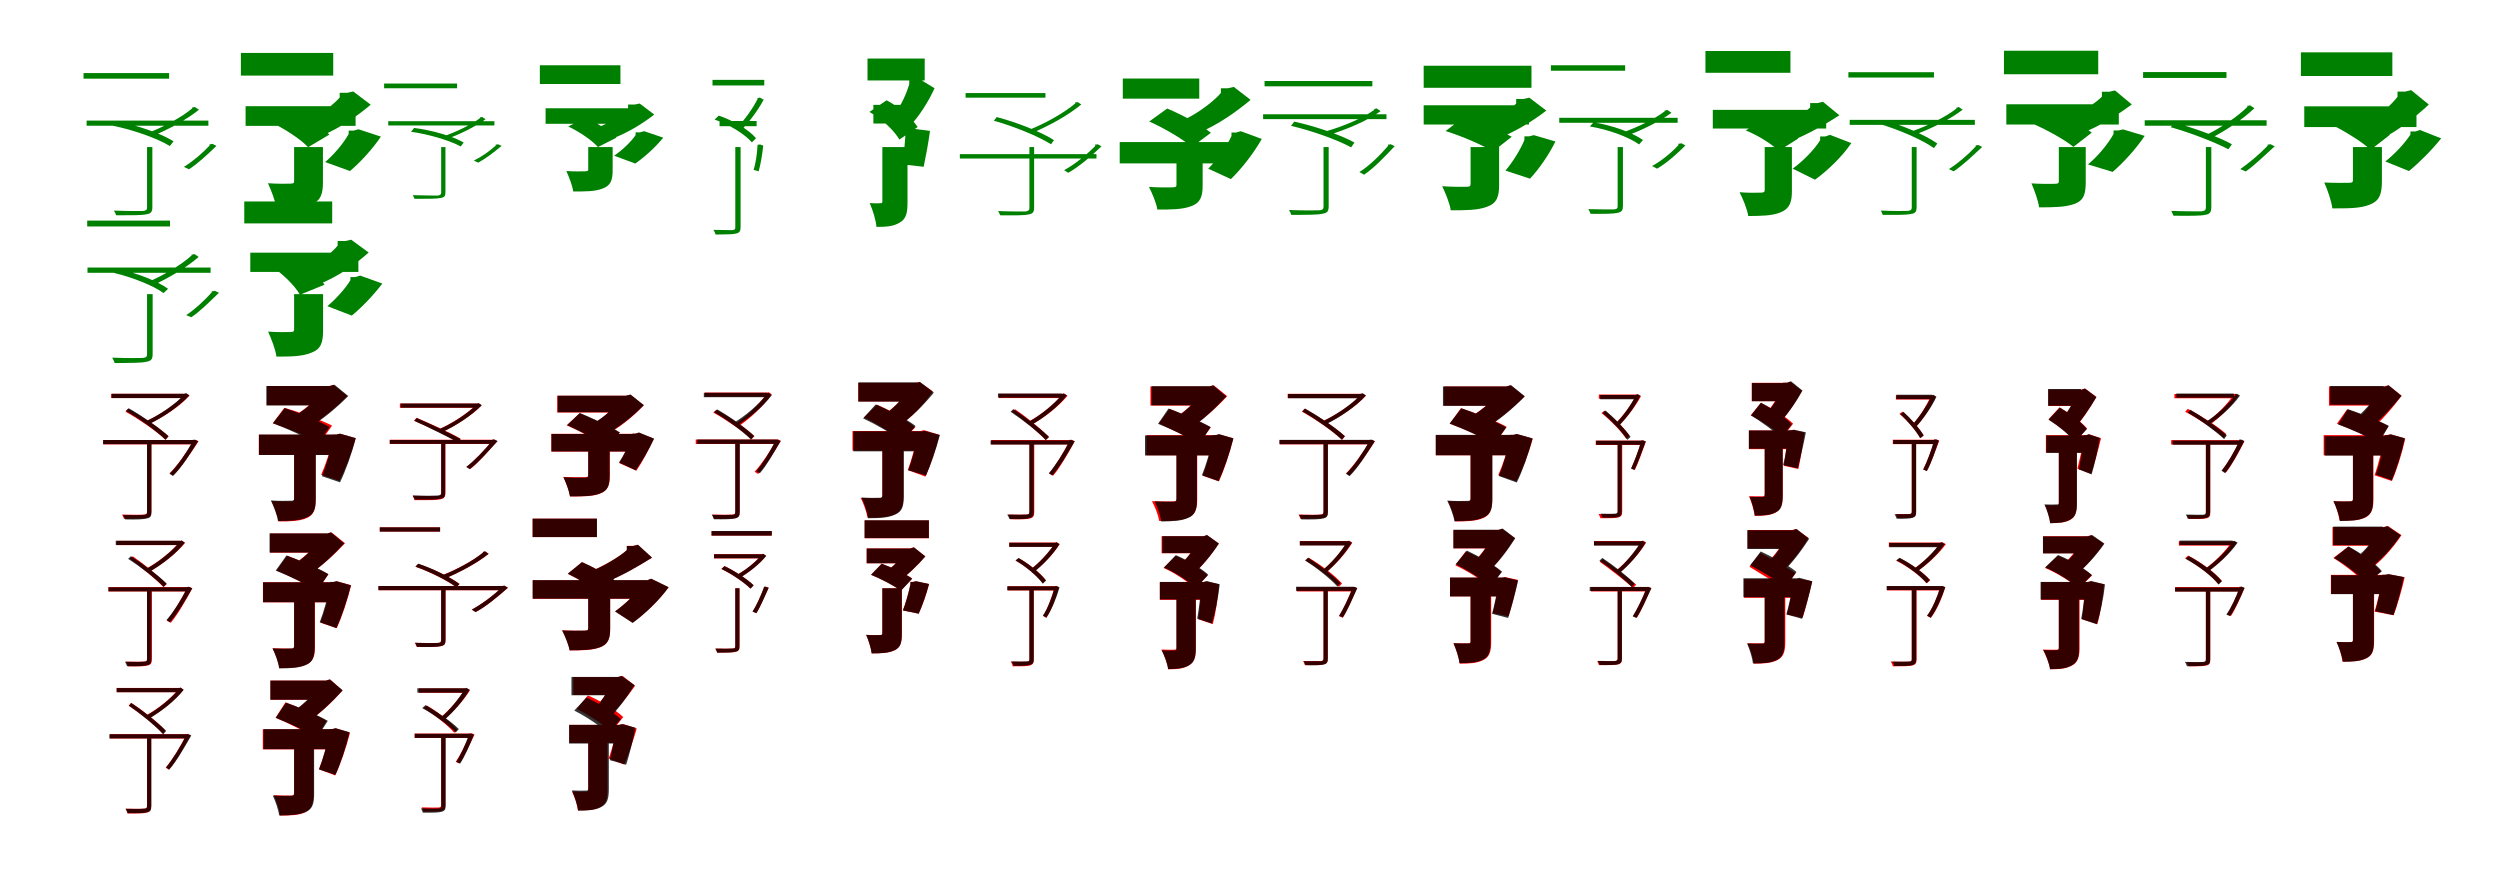 <?xml version="1.0" encoding="UTF-8"?>
<svg width="1700" height="600" xmlns="http://www.w3.org/2000/svg">
<rect width="100%" height="100%" fill="white"/>
<g fill="green" transform="translate(100 100) scale(0.1 -0.1)"><path d="M0.0 0.0V-411.0C-0.0 -426.0 -6.0 -432.0 -28.0 -435.0C-51.0 -435.0 -124.0 -436.0 -225.0 -432.0C-218.0 -444.0 -213.0 -456.0 -210.0 -464.0C-95.0 -464.0 -33.0 -464.0 -4.0 -457.0C27.0 -452.0 36.0 -440.0 36.0 -408.0V0.0ZM-432.0 503.0V465.0H150.0V503.0ZM307.0 270.0V263.0C238.0 204.0 112.0 137.0 16.0 100.0C24.0 94.0 35.0 85.0 42.0 77.0C141.0 118.0 268.0 185.0 353.0 254.0L324.0 273.0L316.0 270.0ZM-411.0 180.0V145.0H417.0V180.0ZM-233.0 145.0C-93.0 117.0 70.0 59.0 155.0 7.0L180.0 39.0C96.0 93.0 -70.0 149.0 -208.0 175.0ZM425.0 19.0V10.0C376.0 -42.0 310.0 -99.0 250.0 -135.0L285.0 -151.0C346.0 -112.0 411.0 -51.0 472.0 8.0L444.0 22.0L434.0 19.0Z"/></g>
<g fill="green" transform="translate(200 100) scale(0.1 -0.1)"><path d="M0.0 0.0V-232.0C0.0 -246.0 -6.0 -248.0 -27.0 -249.0C-47.0 -250.0 -127.0 -250.0 -178.0 -246.0C-156.0 -294.0 -128.0 -364.0 -121.0 -415.0C-24.0 -415.0 54.0 -415.0 116.0 -390.0C181.0 -365.0 196.0 -320.0 196.0 -238.0V0.0ZM-362.0 640.0V486.0H266.0V640.0ZM310.0 369.0V337.0C271.0 291.0 176.0 218.0 89.0 178.0C115.0 154.0 164.0 106.0 187.0 77.0C311.0 129.0 430.0 211.0 521.0 288.0L402.0 378.0L361.0 369.0ZM-330.0 278.0V144.0H418.0V278.0ZM-161.0 170.0C-66.0 126.0 44.0 54.0 95.0 -1.0L240.0 85.0C179.0 142.0 69.0 208.0 -26.0 249.0ZM371.0 112.0V89.0C336.0 25.0 268.0 -54.0 211.0 -102.0L380.0 -163.0C450.0 -104.0 533.0 -14.0 590.0 71.0L438.0 121.0L405.0 112.0Z"/></g>
<g fill="green" transform="translate(300 100) scale(0.1 -0.1)"><path d="M0.0 0.0V-310.0C-0.0 -322.0 -5.0 -327.0 -24.0 -330.0C-44.0 -329.0 -106.0 -330.0 -193.0 -327.0C-187.0 -337.0 -184.0 -346.0 -181.0 -352.0C-82.0 -352.0 -29.0 -352.0 -4.0 -346.0C22.0 -343.0 29.0 -333.0 29.0 -307.0V0.0ZM-388.0 432.0V400.0H108.0V432.0ZM264.0 202.0V197.0C205.0 151.0 97.0 101.0 16.0 73.0C23.0 68.0 32.0 61.0 38.0 54.0C121.0 85.0 229.0 136.0 302.0 189.0L278.0 205.0L271.0 202.0ZM-360.0 176.0V147.0H362.0V176.0ZM-205.0 104.0C-83.0 87.0 58.0 45.0 133.0 4.0L153.0 31.0C80.0 74.0 -65.0 115.0 -184.0 130.0ZM371.0 17.0V10.0C330.0 -27.0 274.0 -67.0 222.0 -92.0L252.0 -106.0C304.0 -78.0 359.0 -35.0 411.0 8.0L387.0 19.0L379.0 17.0Z"/></g>
<g fill="green" transform="translate(400 100) scale(0.1 -0.1)"><path d="M0.0 0.0V-152.0C0.0 -163.0 -5.0 -164.0 -23.0 -165.0C-39.0 -166.0 -107.0 -166.0 -149.0 -163.0C-131.0 -203.0 -108.0 -260.0 -102.0 -302.0C-21.0 -302.0 45.0 -303.0 98.0 -282.0C153.0 -262.0 166.0 -225.0 166.0 -157.0V0.0ZM-329.0 556.0V429.0H219.0V556.0ZM271.0 289.0V263.0C238.0 227.0 158.0 171.0 83.0 141.0C105.0 121.0 146.0 82.0 165.0 58.0C271.0 98.0 372.0 161.0 449.0 221.0L350.0 296.0L315.0 289.0ZM-290.0 264.0V158.0H360.0V264.0ZM-136.0 140.0C-60.0 104.0 26.0 46.0 66.0 0.0L192.0 64.0C144.0 112.0 59.0 165.0 -19.0 199.0ZM322.0 100.0V81.0C290.0 34.0 228.0 -24.0 176.0 -59.0L320.0 -112.0C383.0 -68.0 459.0 0.0 510.0 64.0L380.0 108.0L351.0 100.0Z"/></g>
<g fill="green" transform="translate(500 100) scale(0.1 -0.1)"><path d="M0.0 0.0V-548.0C0.0 -558.0 -5.0 -563.0 -20.0 -565.0C-35.0 -564.0 -85.0 -565.0 -149.0 -563.0C-141.0 -573.0 -137.0 -587.0 -134.0 -595.0C-57.0 -594.0 -15.0 -594.0 6.0 -588.0C29.0 -582.0 36.0 -571.0 36.0 -546.0V0.0ZM-155.0 457.0V419.0H197.0V457.0ZM151.0 334.0V326.0C120.0 263.0 61.0 182.0 12.0 132.0C20.0 127.0 32.0 119.0 38.0 112.0C91.0 166.0 152.0 246.0 193.0 322.0L166.0 337.0L160.0 334.0ZM-107.0 177.0V142.0H145.0V177.0ZM-141.0 187.0C-42.0 154.0 63.0 89.0 113.0 32.0L141.0 60.0C94.0 117.0 -13.0 180.0 -112.0 214.0ZM151.0 16.0V7.0C148.0 -45.0 139.0 -113.0 124.0 -155.0L159.0 -165.0C172.0 -119.0 184.0 -49.0 190.0 10.0L167.0 18.0L159.0 16.0Z"/></g>
<g fill="green" transform="translate(600 100) scale(0.1 -0.1)"><path d="M0.0 0.0V-370.0C0.0 -380.0 -3.0 -382.0 -15.0 -382.0C-26.0 -383.0 -59.0 -383.0 -86.0 -381.0C-66.0 -427.0 -44.0 -495.0 -40.0 -543.0C25.0 -543.0 76.0 -540.0 119.0 -513.0C165.0 -487.0 171.0 -441.0 171.0 -374.0V0.0ZM-101.0 602.0V453.0H288.0V602.0ZM183.0 453.0V427.0C167.0 372.0 130.0 286.0 90.0 235.0C117.0 214.0 163.0 170.0 186.0 142.0C248.0 206.0 314.0 309.0 355.0 400.0L253.0 462.0L222.0 453.0ZM-61.0 287.0V160.0H189.0V287.0ZM-88.0 239.0C-5.0 192.0 78.0 116.0 116.0 51.0L240.0 136.0C197.0 201.0 117.0 272.0 29.0 318.0ZM159.0 121.0V103.0C154.0 31.0 145.0 -63.0 137.0 -118.0L281.0 -134.0C294.0 -72.0 313.0 26.0 324.0 110.0L207.0 125.0L182.0 121.0Z"/></g>
<g fill="green" transform="translate(700 100) scale(0.1 -0.1)"><path d="M0.0 0.0V-414.0C0.0 -429.0 -5.0 -434.0 -26.0 -438.0C-48.0 -438.0 -118.0 -439.0 -213.0 -435.0C-206.0 -446.0 -202.0 -456.0 -199.0 -464.0C-93.0 -465.0 -33.0 -465.0 -5.0 -458.0C23.0 -453.0 32.0 -443.0 32.0 -412.0V0.0ZM-434.0 367.0V336.0H109.0V367.0ZM312.0 304.0V297.0C239.0 234.0 106.0 160.0 3.0 119.0C10.0 113.0 19.0 105.0 25.0 99.0C131.0 143.0 265.0 216.0 353.0 290.0L327.0 306.0L319.0 304.0ZM-473.0 -48.0V-78.0H456.0V-48.0ZM-242.0 179.0C-104.0 141.0 61.0 73.0 147.0 19.0L167.0 47.0C81.0 103.0 -86.0 168.0 -222.0 204.0ZM447.0 17.0V6.0C388.0 -53.0 307.0 -119.0 236.0 -157.0L264.0 -175.0C340.0 -132.0 420.0 -63.0 490.0 5.0L465.0 19.0L455.0 17.0Z"/></g>
<g fill="green" transform="translate(800 100) scale(0.1 -0.1)"><path d="M0.0 0.0V-257.0C0.0 -271.0 -6.0 -273.0 -28.0 -274.0C-49.0 -275.0 -133.0 -275.0 -187.0 -271.0C-166.0 -313.0 -137.0 -379.0 -130.0 -425.0C-36.0 -425.0 40.0 -425.0 100.0 -402.0C161.0 -380.0 178.0 -339.0 178.0 -262.0V0.0ZM-365.0 466.0V329.0H155.0V466.0ZM302.0 400.0V368.0C261.0 318.0 156.0 236.0 62.0 191.0C86.0 169.0 133.0 125.0 154.0 98.0C285.0 153.0 409.0 241.0 504.0 321.0L390.0 409.0L350.0 400.0ZM-386.0 34.0V-111.0H452.0V34.0ZM-185.0 174.0C-83.0 128.0 45.0 54.0 104.0 0.0L234.0 97.0C166.0 152.0 36.0 220.0 -63.0 262.0ZM374.0 99.0V75.0C340.0 0.0 273.0 -90.0 216.0 -147.0L370.0 -218.0C442.0 -148.0 524.0 -44.0 580.0 55.0L437.0 108.0L406.0 99.0Z"/></g>
<g fill="green" transform="translate(900 100) scale(0.1 -0.1)"><path d="M0.0 0.0V-405.0C0.0 -422.0 -6.0 -428.0 -29.0 -430.0C-53.0 -431.0 -129.0 -432.0 -235.0 -428.0C-227.0 -440.0 -222.0 -452.0 -219.0 -461.0C-102.0 -461.0 -36.0 -461.0 -5.0 -453.0C26.0 -448.0 35.0 -436.0 35.0 -403.0V0.0ZM-401.0 449.0V413.0H332.0V449.0ZM345.0 260.0V253.0C269.0 197.0 128.0 138.0 15.0 107.0C24.0 101.0 33.0 91.0 40.0 84.0C156.0 119.0 297.0 178.0 388.0 244.0L361.0 263.0L353.0 260.0ZM-411.0 223.0V190.0H428.0V223.0ZM-221.0 144.0C-77.0 111.0 96.0 48.0 188.0 -2.0L210.0 31.0C119.0 82.0 -57.0 142.0 -199.0 173.0ZM439.0 17.0V8.0C384.0 -56.0 311.0 -128.0 244.0 -170.0L276.0 -188.0C345.0 -141.0 417.0 -65.0 484.0 6.0L457.0 19.0L447.0 17.0Z"/></g>
<g fill="green" transform="translate(1000 100) scale(0.1 -0.1)"><path d="M0.0 0.0V-252.0C0.0 -266.0 -7.0 -270.0 -29.0 -270.0C-51.0 -271.0 -137.0 -271.0 -193.0 -266.0C-171.0 -313.0 -142.0 -381.0 -135.0 -430.0C-33.0 -430.0 48.0 -430.0 112.0 -406.0C178.0 -382.0 194.0 -339.0 194.0 -257.0V0.0ZM-319.0 553.0V403.0H414.0V553.0ZM310.0 327.0V296.0C267.0 253.0 164.0 185.0 71.0 149.0C96.0 125.0 144.0 78.0 166.0 50.0C294.0 98.0 420.0 174.0 515.0 248.0L399.0 336.0L359.0 327.0ZM-319.0 284.0V153.0H397.0V284.0ZM-170.0 109.0C-61.0 75.0 81.0 14.0 152.0 -30.0L280.0 70.0C200.0 114.0 57.0 169.0 -50.0 200.0ZM366.0 73.0V48.0C338.0 -20.0 283.0 -107.0 237.0 -160.0L404.0 -215.0C464.0 -151.0 532.0 -54.0 577.0 38.0L430.0 81.0L398.0 73.0Z"/></g>
<g fill="green" transform="translate(1100 100) scale(0.1 -0.1)"><path d="M0.0 0.0V-403.0C0.0 -417.0 -5.0 -422.0 -25.0 -424.0C-45.0 -424.0 -110.0 -425.0 -200.0 -422.0C-192.0 -433.0 -187.0 -446.0 -184.0 -454.0C-82.0 -455.0 -26.0 -454.0 1.0 -447.0C29.0 -441.0 36.0 -429.0 36.0 -400.0V0.0ZM-454.0 556.0V519.0H51.0V556.0ZM320.0 249.0V243.0C251.0 190.0 130.0 133.0 39.0 101.0C46.0 95.0 59.0 85.0 65.0 77.0C158.0 113.0 282.0 171.0 366.0 233.0L337.0 253.0L328.0 249.0ZM-397.0 199.0V165.0H408.0V199.0ZM-189.0 140.0C-65.0 120.0 74.0 69.0 146.0 18.0L172.0 48.0C101.0 99.0 -41.0 149.0 -164.0 168.0ZM413.0 23.0V13.0C366.0 -38.0 298.0 -94.0 234.0 -129.0L268.0 -147.0C335.0 -108.0 403.0 -47.0 461.0 11.0L433.0 26.0L423.0 23.0Z"/></g>
<g fill="green" transform="translate(1200 100) scale(0.1 -0.1)"><path d="M0.0 0.0V-292.0C0.0 -307.0 -6.0 -309.0 -26.0 -310.0C-46.0 -311.0 -121.0 -312.0 -171.0 -307.0C-149.0 -351.0 -119.0 -420.0 -112.0 -469.0C-22.0 -468.0 51.0 -468.0 110.0 -443.0C170.0 -418.0 185.0 -374.0 185.0 -299.0V0.0ZM-403.0 653.0V505.0H175.0V653.0ZM309.0 299.0V269.0C267.0 231.0 164.0 167.0 77.0 132.0C101.0 109.0 146.0 63.0 167.0 36.0C287.0 83.0 409.0 152.0 508.0 216.0L396.0 308.0L358.0 299.0ZM-353.0 253.0V126.0H418.0V253.0ZM-129.0 113.0C-46.0 80.0 48.0 21.0 95.0 -26.0L228.0 58.0C174.0 105.0 82.0 159.0 -3.0 191.0ZM377.0 72.0V47.0C338.0 -18.0 259.0 -97.0 190.0 -147.0L342.0 -222.0C429.0 -159.0 526.0 -66.0 589.0 27.0L444.0 83.0L412.0 72.0Z"/></g>
<g fill="green" transform="translate(1300 100) scale(0.1 -0.1)"><path d="M0.0 0.0V-410.0C-0.0 -427.0 -7.0 -432.0 -27.0 -434.0C-48.0 -435.0 -117.0 -436.0 -210.0 -432.0C-205.0 -443.0 -200.0 -455.0 -197.0 -461.0C-87.0 -462.0 -30.0 -461.0 -5.0 -455.0C24.0 -451.0 33.0 -440.0 33.0 -408.0V0.0ZM-431.0 509.0V473.0H151.0V509.0ZM304.0 269.0V262.0C233.0 205.0 103.0 142.0 3.0 108.0C10.0 102.0 20.0 93.0 26.0 86.0C129.0 124.0 259.0 187.0 346.0 254.0L319.0 273.0L311.0 269.0ZM-422.0 185.0V151.0H429.0V185.0ZM-222.0 158.0C-89.0 119.0 69.0 51.0 151.0 -7.0L174.0 24.0C91.0 83.0 -68.0 150.0 -200.0 186.0ZM435.0 12.0V4.0C381.0 -54.0 312.0 -112.0 253.0 -150.0L285.0 -165.0C344.0 -126.0 412.0 -62.0 479.0 1.0L452.0 14.0L443.0 12.0Z"/></g>
<g fill="green" transform="translate(1400 100) scale(0.1 -0.1)"><path d="M0.0 0.0V-232.0C0.0 -247.0 -6.0 -249.0 -27.0 -250.0C-49.0 -251.0 -132.0 -251.0 -186.0 -247.0C-166.0 -294.0 -141.0 -361.0 -134.0 -410.0C-35.0 -410.0 44.0 -409.0 105.0 -387.0C169.0 -364.0 183.0 -322.0 183.0 -237.0V0.0ZM-373.0 655.0V495.0H268.0V655.0ZM293.0 376.0V343.0C253.0 301.0 151.0 234.0 60.0 197.0C85.0 172.0 132.0 123.0 153.0 93.0C279.0 142.0 401.0 219.0 496.0 290.0L382.0 385.0L342.0 376.0ZM-357.0 291.0V153.0H408.0V291.0ZM-175.0 158.0C-80.0 116.0 44.0 48.0 99.0 1.0L224.0 98.0C159.0 148.0 31.0 209.0 -60.0 245.0ZM372.0 113.0V89.0C334.0 19.0 260.0 -68.0 198.0 -118.0L366.0 -169.0C437.0 -108.0 523.0 -15.0 584.0 76.0L437.0 120.0L404.0 113.0Z"/></g>
<g fill="green" transform="translate(1500 100) scale(0.1 -0.1)"><path d="M0.0 0.0V-411.0C-0.0 -427.0 -6.0 -434.0 -30.0 -437.0C-54.0 -437.0 -129.0 -438.0 -235.0 -434.0C-229.0 -447.0 -223.0 -459.0 -220.0 -467.0C-99.0 -468.0 -35.0 -468.0 -5.0 -461.0C28.0 -456.0 37.0 -442.0 37.0 -408.0V0.0ZM-427.0 510.0V470.0H140.0V510.0ZM282.0 281.0V273.0C216.0 207.0 99.0 129.0 9.0 86.0C17.0 80.0 29.0 71.0 36.0 61.0C130.0 109.0 249.0 187.0 330.0 264.0L300.0 284.0L292.0 281.0ZM-416.0 182.0V145.0H413.0V182.0ZM-239.0 135.0C-103.0 97.0 63.0 32.0 153.0 -15.0L177.0 19.0C88.0 69.0 -81.0 130.0 -214.0 166.0ZM420.0 17.0V9.0C364.0 -50.0 292.0 -109.0 234.0 -150.0L271.0 -166.0C330.0 -125.0 397.0 -59.0 468.0 5.0L438.0 20.0L429.0 17.0Z"/></g>
<g fill="green" transform="translate(1600 100) scale(0.1 -0.1)"><path d="M0.0 0.0V-225.0C0.0 -240.0 -6.0 -243.0 -29.0 -243.0C-50.0 -244.0 -138.0 -244.0 -195.0 -241.0C-173.0 -291.0 -147.0 -364.0 -140.0 -417.0C-35.0 -417.0 48.0 -418.0 113.0 -392.0C181.0 -366.0 197.0 -320.0 197.0 -231.0V0.0ZM-354.0 644.0V483.0H268.0V644.0ZM303.0 377.0V342.0C266.0 292.0 177.0 210.0 97.0 165.0C124.0 139.0 173.0 88.0 196.0 57.0C314.0 115.0 427.0 207.0 516.0 289.0L396.0 387.0L354.0 377.0ZM-331.0 277.0V136.0H432.0V277.0ZM-147.0 154.0C-53.0 106.0 67.0 33.0 120.0 -19.0L251.0 83.0C187.0 136.0 65.0 203.0 -26.0 245.0ZM391.0 106.0V85.0C351.0 23.0 279.0 -52.0 220.0 -98.0L381.0 -163.0C450.0 -107.0 537.0 -20.0 600.0 59.0L456.0 116.0L424.0 106.0Z"/></g>
<g fill="green" transform="translate(100 200) scale(0.1 -0.1)"><path d="M0.0 0.0V-409.0C0.0 -425.0 -5.0 -431.0 -29.0 -434.0C-54.0 -435.0 -130.0 -436.0 -237.0 -432.0C-230.0 -445.0 -223.0 -458.0 -220.0 -469.0C-104.0 -468.0 -36.0 -468.0 -5.0 -460.0C29.0 -454.0 38.0 -442.0 38.0 -407.0V0.0ZM-407.0 500.0V460.0H156.0V500.0ZM303.0 269.0V263.0C233.0 198.0 106.0 125.0 8.0 83.0C17.0 77.0 29.0 67.0 36.0 58.0C136.0 104.0 266.0 178.0 351.0 253.0L321.0 273.0L313.0 269.0ZM-405.0 181.0V145.0H432.0V181.0ZM-224.0 144.0C-99.0 114.0 43.0 58.0 112.0 7.0L143.0 36.0C71.0 89.0 -72.0 144.0 -196.0 171.0ZM440.0 20.0V12.0C391.0 -43.0 325.0 -104.0 266.0 -143.0L301.0 -157.0C362.0 -117.0 426.0 -51.0 489.0 9.0L460.0 23.0L450.0 20.0Z"/></g>
<g fill="green" transform="translate(200 200) scale(0.1 -0.1)"><path d="M0.0 0.0V-241.0C0.0 -255.0 -6.0 -257.0 -26.0 -258.0C-47.0 -259.0 -125.0 -259.0 -177.0 -255.0C-155.0 -304.0 -127.0 -374.0 -120.0 -425.0C-23.0 -425.0 55.0 -424.0 116.0 -399.0C182.0 -375.0 197.0 -330.0 197.0 -247.0V0.0ZM-339.0 630.0V481.0H259.0V630.0ZM296.0 361.0V330.0C257.0 280.0 161.0 207.0 69.0 166.0C95.0 143.0 143.0 96.0 166.0 66.0C297.0 118.0 416.0 201.0 507.0 283.0L388.0 370.0L347.0 361.0ZM-298.0 282.0V151.0H437.0V282.0ZM-169.0 198.0C-83.0 145.0 3.0 60.0 40.0 -4.0L207.0 64.0C159.0 133.0 73.0 211.0 -15.0 263.0ZM383.0 116.0V95.0C348.0 36.0 281.0 -36.0 226.0 -82.0L392.0 -146.0C460.0 -91.0 542.0 -5.0 600.0 72.0L449.0 126.0L417.0 116.0Z"/></g>
<g fill="red" transform="translate(100 300) scale(0.1 -0.1)"><path d="M0.0 0.0V-478.0C0.0 -494.0 -5.0 -498.0 -22.0 -499.0C-39.0 -501.0 -96.0 -501.0 -170.0 -499.0C-165.0 -509.0 -159.0 -520.0 -157.0 -528.0C-73.0 -528.0 -25.0 -528.0 -2.0 -522.0C21.0 -517.0 29.0 -506.0 29.0 -478.0V0.0ZM-244.0 322.0V293.0H260.0V322.0ZM254.0 322.0V315.0C196.0 252.0 87.0 178.0 -6.0 136.0C1.0 131.0 9.0 123.0 14.0 117.0C108.0 162.0 220.0 235.0 289.0 310.0L267.0 324.0L260.0 322.0ZM-298.0 8.0V-22.0H324.0V8.0ZM-147.0 201.0C-49.0 146.0 68.0 65.0 126.0 9.0L146.0 33.0C87.0 88.0 -30.0 167.0 -129.0 221.0ZM314.0 8.0V-1.0C268.0 -78.0 206.0 -167.0 153.0 -219.0L176.0 -233.0C233.0 -179.0 295.0 -84.0 350.0 -1.0L329.0 10.0L321.0 8.0Z"/></g>
<g fill="black" opacity=".8" transform="translate(100 300) scale(0.1 -0.1)"><path d="M0.0 0.0V-481.0C0.0 -497.0 -4.0 -500.0 -21.0 -501.0C-38.0 -503.0 -93.0 -504.0 -164.0 -502.0C-157.0 -511.0 -152.0 -523.0 -149.0 -532.0C-71.0 -534.0 -22.0 -532.0 1.0 -525.0C23.0 -520.0 30.0 -510.0 30.0 -481.0V0.0ZM-241.0 322.0V293.0H262.0V322.0ZM252.0 323.0V316.0C193.0 252.0 87.0 179.0 -5.0 137.0C2.0 131.0 11.0 122.0 15.0 117.0C110.0 163.0 219.0 236.0 287.0 312.0L265.0 327.0L257.0 323.0ZM-299.0 8.0V-20.0H322.0V8.0ZM-144.0 205.0C-48.0 150.0 68.0 67.0 125.0 10.0L146.0 34.0C86.0 89.0 -29.0 169.0 -125.0 224.0ZM311.0 10.0V-0.0C267.0 -80.0 206.0 -170.0 153.0 -221.0L176.0 -237.0C234.0 -181.0 294.0 -85.0 347.0 -0.0L325.0 9.0L317.0 10.0Z"/></g>
<g fill="red" transform="translate(200 300) scale(0.1 -0.1)"><path d="M0.0 0.0V-392.0C0.0 -406.0 -6.0 -410.0 -23.0 -410.0C-41.0 -410.0 -106.0 -410.0 -154.0 -407.0C-135.0 -445.0 -112.0 -506.0 -106.0 -546.0C-26.0 -546.0 37.0 -544.0 85.0 -523.0C133.0 -502.0 147.0 -465.0 147.0 -395.0V0.0ZM-184.0 375.0V245.0H267.0V375.0ZM202.0 375.0V347.0C168.0 299.0 81.0 220.0 8.0 176.0C30.0 156.0 69.0 114.0 87.0 88.0C183.0 143.0 286.0 231.0 362.0 307.0L268.0 383.0L238.0 375.0ZM-240.0 44.0V-93.0H314.0V44.0ZM-145.0 122.0C-42.0 87.0 104.0 27.0 174.0 -13.0L258.0 106.0C182.0 145.0 32.0 199.0 -66.0 227.0ZM265.0 45.0V23.0C248.0 -60.0 213.0 -164.0 184.0 -228.0L307.0 -270.0C347.0 -195.0 389.0 -84.0 419.0 20.0L311.0 51.0L288.0 45.0Z"/></g>
<g fill="black" opacity=".8" transform="translate(200 300) scale(0.1 -0.1)"><path d="M0.0 0.0V-389.0C0.0 -402.0 -5.0 -406.0 -23.0 -405.0C-43.0 -406.0 -108.0 -407.0 -158.0 -403.0C-140.0 -441.0 -115.0 -503.0 -110.0 -543.0C-28.0 -543.0 35.0 -540.0 85.0 -519.0C134.0 -499.0 147.0 -462.0 147.0 -391.0V0.0ZM-189.0 375.0V243.0H264.0V375.0ZM206.0 375.0V347.0C172.0 298.0 85.0 220.0 9.0 175.0C31.0 154.0 71.0 113.0 89.0 86.0C189.0 142.0 291.0 229.0 368.0 307.0L274.0 384.0L242.0 375.0ZM-239.0 45.0V-94.0H307.0V45.0ZM-144.0 122.0C-47.0 85.0 92.0 23.0 158.0 -19.0L242.0 96.0C172.0 137.0 29.0 193.0 -64.0 225.0ZM266.0 45.0V22.0C249.0 -63.0 217.0 -171.0 189.0 -238.0L312.0 -280.0C350.0 -202.0 392.0 -86.0 419.0 21.0L312.0 51.0L288.0 45.0Z"/></g>
<g fill="red" transform="translate(300 300) scale(0.1 -0.1)"><path d="M0.0 0.0V-350.0C0.0 -365.0 -4.0 -370.0 -24.0 -372.0C-44.0 -373.0 -106.0 -374.0 -194.0 -371.0C-189.0 -382.0 -183.0 -392.0 -181.0 -401.0C-87.0 -401.0 -32.0 -402.0 -5.0 -395.0C21.0 -390.0 29.0 -379.0 29.0 -349.0V0.0ZM-281.0 256.0V227.0H249.0V256.0ZM239.0 256.0V249.0C182.0 191.0 76.0 121.0 -12.0 83.0C-5.0 78.0 3.0 70.0 8.0 63.0C98.0 104.0 207.0 174.0 275.0 243.0L253.0 258.0L246.0 256.0ZM-350.0 10.0V-19.0H352.0V10.0ZM-185.0 139.0C-83.0 95.0 46.0 32.0 114.0 -6.0L131.0 18.0C62.0 57.0 -68.0 117.0 -168.0 159.0ZM346.0 10.0V2.0C295.0 -61.0 227.0 -132.0 173.0 -175.0L197.0 -190.0C256.0 -145.0 319.0 -69.0 382.0 0.0L360.0 12.0L353.0 10.0Z"/></g>
<g fill="black" opacity=".8" transform="translate(300 300) scale(0.1 -0.1)"><path d="M0.0 0.0V-348.0C0.0 -363.0 -3.0 -368.0 -24.0 -370.0C-45.0 -371.0 -106.0 -372.0 -193.0 -369.0C-187.0 -380.0 -183.0 -388.0 -180.0 -397.0C-89.0 -398.0 -32.0 -398.0 -5.0 -391.0C21.0 -387.0 27.0 -377.0 27.0 -348.0V0.0ZM-275.0 256.0V228.0H250.0V256.0ZM242.0 256.0V250.0C184.0 190.0 78.0 121.0 -11.0 82.0C-3.0 77.0 4.0 69.0 9.0 63.0C100.0 105.0 208.0 175.0 276.0 245.0L255.0 259.0L248.0 256.0ZM-349.0 8.0V-18.0H354.0V8.0ZM-182.0 138.0C-81.0 93.0 48.0 28.0 116.0 -9.0L133.0 14.0C63.0 53.0 -67.0 114.0 -165.0 157.0ZM348.0 11.0V4.0C296.0 -61.0 226.0 -133.0 170.0 -175.0L193.0 -190.0C254.0 -145.0 319.0 -69.0 384.0 1.0L362.0 11.0H355.0Z"/></g>
<g fill="red" transform="translate(400 300) scale(0.1 -0.1)"><path d="M0.0 0.0V-229.0C0.0 -242.0 -6.0 -245.0 -25.0 -245.0C-43.0 -246.0 -119.0 -245.0 -170.0 -243.0C-151.0 -280.0 -130.0 -336.0 -124.0 -376.0C-39.0 -376.0 28.0 -376.0 79.0 -357.0C132.0 -337.0 147.0 -302.0 147.0 -233.0V0.0ZM-211.0 309.0V195.0H262.0V309.0ZM218.0 309.0V282.0C185.0 234.0 107.0 160.0 35.0 119.0C55.0 100.0 92.0 62.0 109.0 38.0C211.0 88.0 307.0 170.0 378.0 244.0L287.0 316.0L255.0 309.0ZM-251.0 50.0V-71.0H344.0V50.0ZM-147.0 108.0C-59.0 69.0 62.0 7.0 119.0 -33.0L214.0 58.0C149.0 98.0 25.0 155.0 -59.0 189.0ZM297.0 50.0V33.0C277.0 -27.0 241.0 -101.0 211.0 -149.0L327.0 -201.0C366.0 -144.0 412.0 -59.0 446.0 17.0L342.0 58.0L320.0 50.0Z"/></g>
<g fill="black" opacity=".8" transform="translate(400 300) scale(0.1 -0.1)"><path d="M0.0 0.0V-234.0C0.0 -245.0 -5.0 -249.0 -25.0 -248.0C-43.0 -249.0 -117.0 -249.0 -168.0 -246.0C-151.0 -283.0 -130.0 -338.0 -124.0 -375.0C-40.0 -375.0 27.0 -376.0 78.0 -356.0C131.0 -338.0 145.0 -305.0 145.0 -236.0V0.0ZM-207.0 309.0V197.0H261.0V309.0ZM219.0 309.0V282.0C187.0 236.0 108.0 162.0 35.0 122.0C56.0 103.0 93.0 67.0 110.0 43.0C211.0 92.0 306.0 172.0 378.0 245.0L288.0 317.0L256.0 309.0ZM-250.0 49.0V-70.0H348.0V49.0ZM-143.0 109.0C-56.0 69.0 66.0 7.0 123.0 -34.0L216.0 59.0C153.0 100.0 27.0 156.0 -57.0 192.0ZM301.0 52.0V34.0C279.0 -25.0 240.0 -98.0 209.0 -145.0L323.0 -198.0C363.0 -142.0 413.0 -57.0 448.0 17.0L346.0 59.0L323.0 52.0Z"/></g>
<g fill="red" transform="translate(500 300) scale(0.1 -0.1)"><path d="M0.0 0.0V-480.0C0.0 -494.0 -4.0 -498.0 -19.0 -499.0C-36.0 -500.0 -89.0 -501.0 -158.0 -499.0C-152.0 -509.0 -147.0 -521.0 -145.0 -529.0C-68.0 -529.0 -22.0 -529.0 0.0 -523.0C22.0 -518.0 30.0 -507.0 30.0 -479.0V0.0ZM-207.0 331.0V302.0H222.0V331.0ZM214.0 331.0V324.0C168.0 256.0 80.0 170.0 4.0 120.0C11.0 116.0 20.0 109.0 25.0 103.0C101.0 155.0 192.0 239.0 248.0 319.0L227.0 333.0L221.0 331.0ZM-269.0 11.0V-19.0H282.0V11.0ZM-150.0 195.0C-57.0 143.0 55.0 66.0 110.0 13.0L130.0 34.0C75.0 87.0 -36.0 163.0 -129.0 213.0ZM276.0 11.0V2.0C235.0 -72.0 179.0 -157.0 131.0 -208.0L155.0 -223.0C206.0 -169.0 261.0 -79.0 310.0 2.0L289.0 13.0L282.0 11.0Z"/></g>
<g fill="black" opacity=".8" transform="translate(500 300) scale(0.1 -0.1)"><path d="M0.0 0.0V-481.0C0.0 -496.0 -4.0 -499.0 -21.0 -501.0C-37.0 -502.0 -90.0 -503.0 -159.0 -501.0C-153.0 -510.0 -148.0 -522.0 -145.0 -531.0C-68.0 -532.0 -21.0 -531.0 1.0 -525.0C24.0 -519.0 30.0 -509.0 30.0 -481.0V0.0ZM-214.0 329.0V299.0H218.0V329.0ZM213.0 324.0V317.0C162.0 252.0 71.0 173.0 -8.0 127.0C-1.0 122.0 9.0 113.0 13.0 107.0C95.0 157.0 189.0 235.0 248.0 313.0L225.0 328.0L218.0 324.0ZM-259.0 11.0V-18.0H282.0V11.0ZM-144.0 197.0C-54.0 145.0 54.0 65.0 106.0 11.0L128.0 35.0C73.0 88.0 -33.0 165.0 -123.0 216.0ZM272.0 10.0V1.0C236.0 -72.0 185.0 -155.0 142.0 -204.0L167.0 -218.0C213.0 -166.0 263.0 -77.0 308.0 1.0L286.0 10.0H279.0Z"/></g>
<g fill="red" transform="translate(600 300) scale(0.1 -0.1)"><path d="M0.0 0.0V-371.0C0.0 -384.0 -5.0 -388.0 -22.0 -388.0C-39.0 -388.0 -101.0 -388.0 -147.0 -386.0C-128.0 -423.0 -107.0 -481.0 -101.0 -520.0C-23.0 -521.0 37.0 -518.0 83.0 -498.0C130.0 -477.0 143.0 -442.0 143.0 -374.0V0.0ZM-164.0 396.0V270.0H233.0V396.0ZM188.0 396.0V369.0C161.0 315.0 91.0 235.0 22.0 189.0C46.0 168.0 85.0 126.0 104.0 99.0C196.0 156.0 284.0 251.0 343.0 339.0L251.0 403.0L222.0 396.0ZM-203.0 69.0V-64.0H288.0V69.0ZM-125.0 162.0C-35.0 119.0 75.0 49.0 126.0 -3.0L223.0 93.0C166.0 146.0 52.0 210.0 -36.0 248.0ZM239.0 69.0V49.0C225.0 -33.0 197.0 -134.0 173.0 -197.0L293.0 -241.0C326.0 -167.0 363.0 -57.0 389.0 43.0L283.0 75.0L261.0 69.0Z"/></g>
<g fill="black" opacity=".8" transform="translate(600 300) scale(0.1 -0.1)"><path d="M0.0 0.0V-369.0C0.0 -382.0 -5.0 -385.0 -21.0 -385.0C-39.0 -386.0 -97.0 -386.0 -142.0 -383.0C-124.0 -422.0 -101.0 -483.0 -97.0 -524.0C-19.0 -524.0 41.0 -521.0 87.0 -499.0C135.0 -479.0 146.0 -441.0 146.0 -372.0V0.0ZM-163.0 400.0V269.0H234.0V400.0ZM190.0 394.0V366.0C162.0 315.0 89.0 233.0 23.0 186.0C46.0 165.0 86.0 124.0 104.0 98.0C193.0 156.0 283.0 248.0 350.0 330.0L256.0 403.0L226.0 394.0ZM-197.0 67.0V-69.0H287.0V67.0ZM-131.0 155.0C-41.0 113.0 79.0 45.0 134.0 -3.0L226.0 103.0C166.0 150.0 42.0 212.0 -45.0 250.0ZM243.0 65.0V45.0C228.0 -35.0 200.0 -135.0 176.0 -197.0L297.0 -234.0C328.0 -163.0 366.0 -55.0 391.0 42.0L288.0 70.0L264.0 65.0Z"/></g>
<g fill="red" transform="translate(700 300) scale(0.1 -0.1)"><path d="M0.0 0.0V-481.0C0.0 -495.0 -4.0 -499.0 -19.0 -499.0C-34.0 -500.0 -82.0 -501.0 -144.0 -499.0C-138.0 -509.0 -132.0 -523.0 -130.0 -531.0C-59.0 -532.0 -17.0 -532.0 5.0 -525.0C26.0 -520.0 33.0 -508.0 33.0 -481.0V0.0ZM-207.0 322.0V293.0H228.0V322.0ZM220.0 322.0V314.0C170.0 252.0 75.0 176.0 -7.0 132.0C0.0 127.0 10.0 118.0 15.0 112.0C98.0 158.0 197.0 234.0 259.0 309.0L235.0 324.0L227.0 322.0ZM-260.0 8.0V-22.0H285.0V8.0ZM-119.0 201.0C-38.0 143.0 62.0 60.0 111.0 8.0L134.0 28.0C83.0 79.0 -16.0 161.0 -97.0 217.0ZM271.0 8.0V-1.0C232.0 -78.0 178.0 -166.0 134.0 -220.0L161.0 -235.0C209.0 -179.0 262.0 -84.0 308.0 -1.0L285.0 10.0L278.0 8.0Z"/></g>
<g fill="black" opacity=".8" transform="translate(700 300) scale(0.1 -0.1)"><path d="M0.0 0.0V-479.0C0.0 -494.0 -4.0 -498.0 -20.0 -499.0C-35.0 -500.0 -85.0 -501.0 -151.0 -499.0C-144.0 -509.0 -139.0 -521.0 -136.0 -529.0C-64.0 -531.0 -19.0 -530.0 2.0 -523.0C23.0 -517.0 29.0 -507.0 29.0 -480.0V0.0ZM-214.0 324.0V296.0H221.0V324.0ZM221.0 321.0V315.0C168.0 251.0 76.0 176.0 -5.0 131.0C1.0 126.0 11.0 117.0 15.0 112.0C99.0 159.0 194.0 234.0 255.0 311.0L233.0 325.0L225.0 321.0ZM-264.0 5.0V-23.0H285.0V5.0ZM-128.0 200.0C-43.0 144.0 60.0 62.0 112.0 7.0L132.0 30.0C78.0 83.0 -24.0 163.0 -110.0 218.0ZM273.0 9.0V-0.0C233.0 -79.0 177.0 -166.0 132.0 -218.0L155.0 -233.0C205.0 -178.0 260.0 -84.0 308.0 -1.0L287.0 8.0L280.0 9.0Z"/></g>
<g fill="red" transform="translate(800 300) scale(0.1 -0.1)"><path d="M0.0 0.0V-393.0C0.0 -406.0 -5.0 -410.0 -24.0 -410.0C-44.0 -410.0 -110.0 -410.0 -167.0 -408.0C-146.0 -445.0 -124.0 -504.0 -117.0 -543.0C-34.0 -543.0 32.0 -540.0 79.0 -520.0C128.0 -499.0 141.0 -462.0 141.0 -395.0V0.0ZM-177.0 372.0V242.0H214.0V372.0ZM188.0 372.0V344.0C156.0 296.0 78.0 218.0 11.0 173.0C33.0 153.0 72.0 113.0 89.0 87.0C179.0 143.0 274.0 230.0 345.0 306.0L253.0 380.0L223.0 372.0ZM-204.0 41.0V-96.0H282.0V41.0ZM-120.0 121.0C-35.0 81.0 93.0 19.0 154.0 -18.0L233.0 94.0C167.0 130.0 35.0 186.0 -46.0 220.0ZM250.0 41.0V21.0C234.0 -64.0 204.0 -170.0 178.0 -235.0L289.0 -273.0C323.0 -198.0 361.0 -85.0 387.0 19.0L291.0 46.0L270.0 41.0Z"/></g>
<g fill="black" opacity=".8" transform="translate(800 300) scale(0.1 -0.1)"><path d="M0.0 0.0V-394.0C0.0 -407.0 -5.0 -412.0 -21.0 -411.0C-41.0 -412.0 -101.0 -412.0 -148.0 -409.0C-131.0 -446.0 -108.0 -506.0 -104.0 -546.0C-26.0 -545.0 34.0 -543.0 81.0 -521.0C127.0 -502.0 139.0 -465.0 139.0 -397.0V0.0ZM-169.0 374.0V244.0H229.0V374.0ZM185.0 370.0V343.0C155.0 295.0 77.0 215.0 10.0 169.0C32.0 149.0 70.0 108.0 87.0 82.0C175.0 138.0 268.0 228.0 338.0 304.0L249.0 380.0L219.0 370.0ZM-214.0 39.0V-97.0H285.0V39.0ZM-125.0 118.0C-35.0 82.0 95.0 21.0 156.0 -19.0L232.0 96.0C167.0 135.0 32.0 190.0 -54.0 222.0ZM247.0 42.0V21.0C231.0 -63.0 200.0 -167.0 173.0 -232.0L286.0 -272.0C321.0 -197.0 361.0 -85.0 387.0 19.0L290.0 48.0L268.0 42.0Z"/></g>
<g fill="red" transform="translate(900 300) scale(0.1 -0.1)"><path d="M0.0 0.0V-478.0C0.0 -494.0 -5.0 -498.0 -22.0 -499.0C-39.0 -501.0 -96.0 -501.0 -170.0 -499.0C-165.0 -509.0 -159.0 -520.0 -157.0 -528.0C-73.0 -528.0 -25.0 -528.0 -2.0 -522.0C21.0 -517.0 29.0 -506.0 29.0 -478.0V0.0ZM-244.0 322.0V293.0H260.0V322.0ZM254.0 322.0V315.0C196.0 252.0 87.0 178.0 -6.0 136.0C1.0 131.0 9.0 123.0 14.0 117.0C108.0 162.0 220.0 235.0 289.0 310.0L267.0 324.0L260.0 322.0ZM-298.0 8.0V-22.0H324.0V8.0ZM-147.0 201.0C-49.0 146.0 68.0 65.0 126.0 9.0L146.0 33.0C87.0 88.0 -30.0 167.0 -129.0 221.0ZM314.0 8.0V-1.0C268.0 -78.0 206.0 -167.0 153.0 -219.0L176.0 -233.0C233.0 -179.0 295.0 -84.0 350.0 -1.0L329.0 10.0L321.0 8.0Z"/></g>
<g fill="black" opacity=".8" transform="translate(900 300) scale(0.1 -0.1)"><path d="M0.0 0.0V-479.0C0.0 -496.0 -4.0 -499.0 -22.0 -500.0C-39.0 -502.0 -94.0 -503.0 -167.0 -501.0C-159.0 -510.0 -154.0 -522.0 -151.0 -532.0C-72.0 -533.0 -22.0 -532.0 1.0 -525.0C24.0 -519.0 30.0 -509.0 30.0 -480.0V0.0ZM-241.0 321.0V292.0H263.0V321.0ZM253.0 323.0V316.0C194.0 252.0 87.0 178.0 -5.0 135.0C3.0 129.0 12.0 120.0 16.0 115.0C111.0 161.0 220.0 235.0 288.0 311.0L265.0 326.0L258.0 323.0ZM-300.0 9.0V-20.0H323.0V9.0ZM-144.0 203.0C-49.0 148.0 67.0 66.0 124.0 10.0L145.0 34.0C85.0 89.0 -30.0 168.0 -125.0 222.0ZM312.0 10.0V0.0C268.0 -79.0 206.0 -170.0 153.0 -222.0L177.0 -238.0C234.0 -181.0 295.0 -85.0 348.0 -0.0L327.0 10.0H319.0Z"/></g>
<g fill="red" transform="translate(1000 300) scale(0.1 -0.1)"><path d="M0.0 0.0V-392.0C0.0 -406.0 -6.0 -410.0 -23.0 -410.0C-41.0 -410.0 -106.0 -410.0 -154.0 -407.0C-135.0 -445.0 -112.0 -506.0 -106.0 -546.0C-26.0 -546.0 37.0 -544.0 85.0 -523.0C133.0 -502.0 147.0 -465.0 147.0 -395.0V0.0ZM-180.0 372.0V242.0H271.0V372.0ZM206.0 372.0V344.0C172.0 296.0 85.0 217.0 12.0 173.0C34.0 153.0 73.0 111.0 91.0 85.0C187.0 140.0 290.0 228.0 366.0 304.0L272.0 380.0L242.0 372.0ZM-236.0 41.0V-96.0H318.0V41.0ZM-141.0 119.0C-42.0 82.0 99.0 20.0 165.0 -21.0L245.0 98.0C173.0 138.0 28.0 194.0 -66.0 224.0ZM269.0 42.0V20.0C252.0 -63.0 217.0 -167.0 188.0 -231.0L311.0 -273.0C351.0 -198.0 393.0 -87.0 423.0 17.0L315.0 48.0L292.0 42.0Z"/></g>
<g fill="black" opacity=".8" transform="translate(1000 300) scale(0.1 -0.1)"><path d="M0.0 0.0V-389.0C0.0 -403.0 -5.0 -407.0 -23.0 -406.0C-43.0 -407.0 -109.0 -408.0 -159.0 -404.0C-140.0 -442.0 -116.0 -504.0 -110.0 -544.0C-28.0 -544.0 36.0 -541.0 85.0 -520.0C135.0 -500.0 148.0 -463.0 148.0 -392.0V0.0ZM-188.0 372.0V240.0H265.0V372.0ZM207.0 372.0V344.0C173.0 295.0 86.0 216.0 10.0 171.0C32.0 150.0 73.0 109.0 90.0 82.0C190.0 138.0 292.0 226.0 369.0 305.0L275.0 381.0L243.0 372.0ZM-237.0 43.0V-96.0H311.0V43.0ZM-143.0 120.0C-46.0 84.0 92.0 21.0 157.0 -21.0L243.0 93.0C173.0 134.0 32.0 191.0 -62.0 224.0ZM268.0 44.0V21.0C252.0 -64.0 220.0 -171.0 192.0 -237.0L314.0 -281.0C352.0 -204.0 394.0 -88.0 421.0 19.0L315.0 49.0L291.0 44.0Z"/></g>
<g fill="red" transform="translate(1100 300) scale(0.1 -0.1)"><path d="M0.0 0.0V-478.0C0.0 -491.0 -3.0 -494.0 -17.0 -495.0C-30.0 -496.0 -74.0 -496.0 -130.0 -495.0C-125.0 -504.0 -119.0 -516.0 -117.0 -524.0C-52.0 -524.0 -14.0 -524.0 4.0 -519.0C24.0 -513.0 31.0 -503.0 31.0 -478.0V0.0ZM-128.0 317.0V288.0H138.0V317.0ZM124.0 317.0V309.0C93.0 248.0 34.0 167.0 -18.0 118.0C-11.0 114.0 -1.0 107.0 3.0 101.0C56.0 152.0 119.0 232.0 159.0 307.0L137.0 319.0L131.0 317.0ZM-149.0 4.0V-26.0H173.0V4.0ZM-110.0 191.0C-46.0 140.0 26.0 66.0 58.0 16.0L81.0 36.0C48.0 86.0 -23.0 158.0 -89.0 208.0ZM159.0 4.0V-3.0C141.0 -66.0 114.0 -139.0 92.0 -185.0L117.0 -195.0C141.0 -148.0 167.0 -70.0 192.0 -3.0L172.0 6.0L166.0 4.0Z"/></g>
<g fill="black" opacity=".8" transform="translate(1100 300) scale(0.1 -0.1)"><path d="M0.0 0.0V-477.0C0.0 -489.0 -4.0 -492.0 -16.0 -493.0C-28.0 -494.0 -67.0 -495.0 -115.0 -493.0C-110.0 -502.0 -106.0 -513.0 -103.0 -520.0C-46.0 -521.0 -12.0 -520.0 4.0 -515.0C22.0 -510.0 27.0 -501.0 27.0 -478.0V0.0ZM-119.0 314.0V285.0H140.0V314.0ZM123.0 316.0V310.0C92.0 247.0 36.0 168.0 -14.0 119.0C-8.0 114.0 2.0 107.0 5.0 101.0C58.0 154.0 117.0 233.0 154.0 308.0L134.0 320.0L128.0 316.0ZM-146.0 3.0V-24.0H172.0V3.0ZM-103.0 192.0C-40.0 138.0 33.0 61.0 66.0 9.0L88.0 29.0C52.0 80.0 -19.0 155.0 -82.0 208.0ZM161.0 6.0V-1.0C141.0 -67.0 112.0 -141.0 91.0 -187.0L114.0 -196.0C137.0 -149.0 165.0 -70.0 191.0 -1.0L172.0 5.0L167.0 6.0Z"/></g>
<g fill="red" transform="translate(1200 300) scale(0.1 -0.1)"><path d="M0.0 0.0V-361.0C0.0 -372.0 -4.0 -375.0 -17.0 -375.0C-29.0 -375.0 -71.0 -375.0 -107.0 -374.0C-90.0 -411.0 -73.0 -469.0 -68.0 -508.0C-7.0 -508.0 40.0 -505.0 76.0 -484.0C114.0 -463.0 123.0 -426.0 123.0 -363.0V0.0ZM-88.0 397.0V272.0H162.0V397.0ZM122.0 397.0V372.0C103.0 321.0 55.0 241.0 13.0 194.0C34.0 174.0 68.0 134.0 85.0 108.0C144.0 167.0 209.0 261.0 253.0 342.0L174.0 405.0L150.0 397.0ZM-107.0 73.0V-54.0H191.0V73.0ZM-95.0 176.0C-18.0 137.0 77.0 73.0 120.0 25.0L193.0 119.0C145.0 167.0 47.0 226.0 -27.0 260.0ZM156.0 73.0V57.0C151.0 -17.0 140.0 -111.0 131.0 -168.0L229.0 -189.0C243.0 -125.0 259.0 -27.0 270.0 59.0L189.0 77.0L172.0 73.0Z"/></g>
<g fill="black" opacity=".8" transform="translate(1200 300) scale(0.1 -0.1)"><path d="M0.0 0.0V-367.0C0.0 -377.0 -3.0 -380.0 -15.0 -379.0C-29.0 -380.0 -68.0 -380.0 -102.0 -379.0C-87.0 -415.0 -71.0 -470.0 -67.0 -506.0C-6.0 -506.0 40.0 -503.0 77.0 -483.0C115.0 -464.0 122.0 -430.0 122.0 -368.0V0.0ZM-87.0 395.0V272.0H165.0V395.0ZM125.0 398.0V374.0C108.0 324.0 62.0 244.0 18.0 196.0C40.0 178.0 75.0 141.0 91.0 115.0C151.0 173.0 213.0 266.0 257.0 344.0L179.0 407.0L154.0 398.0ZM-108.0 73.0V-51.0H199.0V73.0ZM-93.0 175.0C-23.0 132.0 71.0 66.0 111.0 18.0L184.0 115.0C141.0 163.0 44.0 223.0 -25.0 262.0ZM165.0 74.0V58.0C155.0 -15.0 139.0 -108.0 125.0 -163.0L225.0 -184.0C240.0 -122.0 264.0 -24.0 280.0 60.0L200.0 78.0L181.0 74.0Z"/></g>
<g fill="red" transform="translate(1300 300) scale(0.1 -0.1)"><path d="M0.0 0.0V-480.0C0.0 -491.0 -3.0 -494.0 -15.0 -495.0C-26.0 -496.0 -63.0 -496.0 -109.0 -495.0C-104.0 -504.0 -98.0 -516.0 -96.0 -524.0C-43.0 -524.0 -11.0 -524.0 6.0 -518.0C23.0 -513.0 29.0 -503.0 29.0 -480.0V0.0ZM-108.0 312.0V283.0H140.0V312.0ZM129.0 312.0V305.0C101.0 242.0 50.0 160.0 3.0 110.0C10.0 106.0 20.0 98.0 25.0 92.0C72.0 145.0 129.0 226.0 163.0 302.0L142.0 314.0L136.0 312.0ZM-129.0 10.0V-20.0H163.0V10.0ZM-84.0 186.0C-28.0 138.0 32.0 68.0 58.0 21.0L81.0 39.0C54.0 85.0 -6.0 153.0 -62.0 201.0ZM154.0 10.0V2.0C133.0 -64.0 102.0 -143.0 78.0 -192.0L103.0 -202.0C130.0 -152.0 160.0 -68.0 187.0 3.0L167.0 12.0L161.0 10.0Z"/></g>
<g fill="black" opacity=".8" transform="translate(1300 300) scale(0.1 -0.1)"><path d="M0.0 0.0V-480.0C0.0 -491.0 -2.0 -495.0 -16.0 -496.0C-29.0 -496.0 -67.0 -497.0 -118.0 -497.0C-111.0 -505.0 -106.0 -518.0 -103.0 -527.0C-50.0 -528.0 -12.0 -527.0 7.0 -521.0C26.0 -514.0 30.0 -504.0 30.0 -481.0V0.0ZM-105.0 316.0V286.0H139.0V316.0ZM135.0 311.0V305.0C103.0 241.0 51.0 162.0 2.0 111.0C8.0 107.0 20.0 98.0 23.0 92.0C75.0 146.0 132.0 226.0 168.0 302.0L147.0 316.0L141.0 311.0ZM-126.0 8.0V-19.0H163.0V8.0ZM-78.0 184.0C-26.0 137.0 32.0 67.0 57.0 20.0L81.0 39.0C54.0 84.0 -3.0 151.0 -56.0 199.0ZM151.0 12.0V4.0C133.0 -64.0 103.0 -144.0 78.0 -193.0L102.0 -204.0C131.0 -154.0 160.0 -67.0 184.0 5.0L164.0 12.0H158.0Z"/></g>
<g fill="red" transform="translate(1400 300) scale(0.1 -0.1)"><path d="M0.0 0.0V-422.0C0.0 -433.0 -3.0 -436.0 -15.0 -436.0C-26.0 -436.0 -62.0 -436.0 -94.0 -435.0C-78.0 -469.0 -62.0 -522.0 -58.0 -557.0C0.0 -557.0 45.0 -554.0 79.0 -534.0C114.0 -514.0 122.0 -480.0 122.0 -424.0V0.0ZM-71.0 351.0V239.0H155.0V351.0ZM125.0 351.0V328.0C106.0 276.0 61.0 193.0 22.0 144.0C42.0 128.0 76.0 93.0 92.0 71.0C149.0 130.0 211.0 223.0 256.0 301.0L178.0 358.0L154.0 351.0ZM-88.0 41.0V-77.0H210.0V41.0ZM-70.0 149.0C-4.0 107.0 76.0 42.0 111.0 -4.0L192.0 86.0C154.0 132.0 71.0 192.0 5.0 230.0ZM171.0 41.0V26.0C160.0 -44.0 141.0 -131.0 126.0 -187.0L219.0 -222.0C241.0 -159.0 267.0 -63.0 287.0 20.0L206.0 47.0L188.0 41.0Z"/></g>
<g fill="black" opacity=".8" transform="translate(1400 300) scale(0.1 -0.1)"><path d="M0.0 0.0V-418.0C0.0 -428.0 -3.0 -432.0 -15.0 -430.0C-28.0 -431.0 -64.0 -432.0 -98.0 -430.0C-82.0 -464.0 -63.0 -521.0 -59.0 -558.0C-1.0 -557.0 43.0 -554.0 79.0 -532.0C115.0 -513.0 123.0 -477.0 123.0 -420.0V0.0ZM-73.0 355.0V241.0H150.0V355.0ZM126.0 349.0V327.0C108.0 277.0 60.0 196.0 18.0 148.0C39.0 131.0 73.0 96.0 88.0 72.0C147.0 130.0 209.0 221.0 255.0 299.0L178.0 358.0L154.0 349.0ZM-85.0 38.0V-80.0H206.0V38.0ZM-70.0 146.0C-5.0 105.0 75.0 41.0 111.0 -7.0L191.0 83.0C153.0 130.0 73.0 189.0 6.0 228.0ZM169.0 41.0V25.0C161.0 -46.0 148.0 -135.0 136.0 -192.0L223.0 -226.0C242.0 -162.0 265.0 -63.0 279.0 22.0L203.0 47.0L186.0 41.0Z"/></g>
<g fill="red" transform="translate(1500 300) scale(0.1 -0.1)"><path d="M0.0 0.0V-487.0C0.0 -499.0 -4.0 -503.0 -17.0 -504.0C-30.0 -504.0 -74.0 -505.0 -129.0 -503.0C-124.0 -512.0 -119.0 -523.0 -117.0 -529.0C-49.0 -530.0 -13.0 -530.0 5.0 -524.0C23.0 -520.0 30.0 -509.0 30.0 -486.0V0.0ZM-214.0 321.0V292.0H192.0V321.0ZM187.0 321.0V313.0C147.0 253.0 72.0 176.0 7.0 131.0C14.0 126.0 23.0 118.0 28.0 113.0C94.0 160.0 173.0 236.0 222.0 310.0L200.0 323.0L193.0 321.0ZM-236.0 7.0V-23.0H237.0V7.0ZM-141.0 200.0C-47.0 151.0 64.0 75.0 121.0 23.0L139.0 48.0C83.0 99.0 -29.0 171.0 -123.0 220.0ZM227.0 7.0V-2.0C194.0 -71.0 147.0 -151.0 109.0 -199.0L135.0 -215.0C177.0 -163.0 222.0 -78.0 262.0 -2.0L241.0 9.0L234.0 7.0Z"/></g>
<g fill="black" opacity=".8" transform="translate(1500 300) scale(0.1 -0.1)"><path d="M0.0 0.0V-482.0C0.0 -495.0 -4.0 -498.0 -19.0 -500.0C-32.0 -500.0 -78.0 -501.0 -137.0 -499.0C-130.0 -508.0 -127.0 -519.0 -124.0 -527.0C-56.0 -529.0 -16.0 -528.0 4.0 -521.0C23.0 -516.0 29.0 -506.0 29.0 -482.0V0.0ZM-201.0 324.0V296.0H190.0V324.0ZM199.0 320.0V313.0C154.0 252.0 74.0 178.0 5.0 135.0C11.0 130.0 21.0 121.0 24.0 116.0C97.0 163.0 179.0 236.0 232.0 310.0L211.0 323.0L204.0 320.0ZM-226.0 4.0V-24.0H238.0V4.0ZM-123.0 194.0C-36.0 144.0 69.0 66.0 124.0 14.0L142.0 39.0C88.0 89.0 -18.0 163.0 -105.0 213.0ZM227.0 11.0V1.0C194.0 -71.0 147.0 -153.0 106.0 -201.0L130.0 -217.0C175.0 -164.0 222.0 -76.0 261.0 2.0L240.0 11.0H233.0Z"/></g>
<g fill="red" transform="translate(1600 300) scale(0.1 -0.1)"><path d="M0.0 0.0V-393.0C0.0 -406.0 -5.0 -409.0 -21.0 -410.0C-35.0 -410.0 -91.0 -410.0 -132.0 -408.0C-114.0 -444.0 -96.0 -502.0 -91.0 -541.0C-16.0 -541.0 41.0 -540.0 84.0 -519.0C127.0 -497.0 139.0 -460.0 139.0 -396.0V0.0ZM-163.0 372.0V242.0H211.0V372.0ZM177.0 372.0V344.0C151.0 292.0 88.0 203.0 34.0 153.0C56.0 134.0 94.0 94.0 112.0 70.0C189.0 131.0 271.0 229.0 331.0 309.0L241.0 380.0L212.0 372.0ZM-199.0 41.0V-96.0H247.0V41.0ZM-109.0 119.0C-19.0 85.0 108.0 30.0 168.0 -8.0L241.0 102.0C176.0 138.0 46.0 188.0 -40.0 216.0ZM210.0 41.0V20.0C197.0 -63.0 170.0 -167.0 147.0 -232.0L265.0 -271.0C298.0 -196.0 333.0 -85.0 356.0 18.0L254.0 47.0L231.0 41.0Z"/></g>
<g fill="black" opacity=".8" transform="translate(1600 300) scale(0.1 -0.1)"><path d="M0.0 0.0V-394.0C0.0 -406.0 -4.0 -410.0 -20.0 -409.0C-36.0 -410.0 -90.0 -411.0 -133.0 -408.0C-115.0 -444.0 -93.0 -504.0 -88.0 -543.0C-17.0 -542.0 39.0 -541.0 83.0 -518.0C126.0 -498.0 137.0 -461.0 137.0 -397.0V0.0ZM-155.0 375.0V248.0H208.0V375.0ZM181.0 370.0V344.0C156.0 296.0 88.0 215.0 33.0 168.0C54.0 148.0 93.0 109.0 109.0 84.0C185.0 142.0 268.0 232.0 330.0 308.0L243.0 380.0L215.0 370.0ZM-192.0 34.0V-98.0H253.0V34.0ZM-101.0 114.0C-13.0 81.0 115.0 26.0 176.0 -13.0L244.0 104.0C180.0 139.0 50.0 189.0 -35.0 218.0ZM217.0 41.0V20.0C204.0 -62.0 179.0 -164.0 156.0 -227.0L264.0 -266.0C295.0 -193.0 331.0 -82.0 352.0 20.0L259.0 46.0L237.0 41.0Z"/></g>
<g fill="red" transform="translate(100 400) scale(0.1 -0.1)"><path d="M0.0 0.0V-481.0C0.0 -495.0 -4.0 -499.0 -19.0 -499.0C-34.0 -500.0 -82.0 -501.0 -144.0 -499.0C-138.0 -509.0 -132.0 -523.0 -130.0 -531.0C-59.0 -532.0 -17.0 -532.0 5.0 -525.0C26.0 -520.0 33.0 -508.0 33.0 -481.0V0.0ZM-207.0 322.0V293.0H228.0V322.0ZM220.0 322.0V314.0C170.0 252.0 75.0 176.0 -7.0 132.0C0.0 127.0 10.0 118.0 15.0 112.0C98.0 158.0 197.0 234.0 259.0 309.0L235.0 324.0L227.0 322.0ZM-263.0 8.0V-22.0H282.0V8.0ZM-119.0 201.0C-38.0 143.0 62.0 60.0 111.0 8.0L134.0 28.0C83.0 79.0 -16.0 161.0 -97.0 217.0ZM271.0 8.0V-1.0C232.0 -78.0 178.0 -166.0 134.0 -220.0L161.0 -235.0C209.0 -179.0 262.0 -84.0 308.0 -1.0L285.0 10.0L278.0 8.0Z"/></g>
<g fill="black" opacity=".8" transform="translate(100 400) scale(0.1 -0.1)"><path d="M0.0 0.0V-480.0C0.0 -495.0 -4.0 -498.0 -20.0 -499.0C-35.0 -501.0 -85.0 -502.0 -151.0 -500.0C-144.0 -509.0 -139.0 -521.0 -136.0 -530.0C-64.0 -531.0 -19.0 -530.0 2.0 -523.0C23.0 -518.0 29.0 -508.0 29.0 -481.0V0.0ZM-213.0 323.0V294.0H226.0V323.0ZM222.0 321.0V314.0C170.0 251.0 77.0 176.0 -4.0 132.0C3.0 127.0 12.0 118.0 16.0 112.0C100.0 160.0 196.0 234.0 256.0 310.0L234.0 325.0L227.0 321.0ZM-262.0 6.0V-21.0H284.0V6.0ZM-129.0 200.0C-43.0 145.0 61.0 64.0 113.0 9.0L133.0 32.0C79.0 85.0 -24.0 164.0 -110.0 218.0ZM272.0 9.0V-0.0C233.0 -78.0 178.0 -165.0 132.0 -216.0L155.0 -231.0C205.0 -176.0 260.0 -83.0 307.0 -0.0L286.0 9.0H279.0Z"/></g>
<g fill="red" transform="translate(200 400) scale(0.1 -0.1)"><path d="M0.0 0.0V-394.0C0.0 -406.0 -5.0 -410.0 -21.0 -410.0C-40.0 -410.0 -97.0 -410.0 -147.0 -408.0C-127.0 -445.0 -106.0 -504.0 -100.0 -543.0C-22.0 -543.0 38.0 -540.0 83.0 -519.0C130.0 -498.0 142.0 -461.0 142.0 -396.0V0.0ZM-164.0 372.0V242.0H227.0V372.0ZM189.0 372.0V344.0C157.0 296.0 79.0 218.0 12.0 173.0C34.0 153.0 73.0 113.0 90.0 87.0C180.0 143.0 275.0 230.0 346.0 306.0L254.0 380.0L224.0 372.0ZM-212.0 41.0V-96.0H274.0V41.0ZM-119.0 121.0C-31.0 83.0 95.0 22.0 155.0 -19.0L233.0 94.0C169.0 133.0 39.0 189.0 -46.0 221.0ZM251.0 42.0V22.0C235.0 -63.0 205.0 -169.0 179.0 -234.0L290.0 -272.0C324.0 -197.0 362.0 -84.0 388.0 20.0L292.0 47.0L271.0 42.0Z"/></g>
<g fill="black" opacity=".8" transform="translate(200 400) scale(0.1 -0.1)"><path d="M0.0 0.0V-394.0C0.0 -407.0 -5.0 -411.0 -21.0 -410.0C-40.0 -411.0 -100.0 -412.0 -147.0 -409.0C-129.0 -446.0 -106.0 -506.0 -102.0 -545.0C-24.0 -545.0 35.0 -542.0 82.0 -521.0C128.0 -501.0 139.0 -465.0 139.0 -397.0V0.0ZM-167.0 373.0V243.0H233.0V373.0ZM186.0 370.0V343.0C157.0 295.0 79.0 215.0 12.0 170.0C33.0 149.0 72.0 109.0 89.0 83.0C177.0 139.0 270.0 228.0 340.0 305.0L250.0 380.0L221.0 370.0ZM-211.0 40.0V-95.0H283.0V40.0ZM-125.0 120.0C-35.0 84.0 95.0 23.0 156.0 -18.0L233.0 96.0C168.0 136.0 35.0 190.0 -52.0 223.0ZM244.0 43.0V21.0C229.0 -62.0 200.0 -166.0 174.0 -231.0L287.0 -271.0C322.0 -196.0 360.0 -84.0 386.0 20.0L288.0 48.0L265.0 43.0Z"/></g>
<g fill="red" transform="translate(300 400) scale(0.1 -0.1)"><path d="M0.0 0.0V-351.0C0.0 -366.0 -4.0 -370.0 -22.0 -372.0C-40.0 -373.0 -99.0 -373.0 -179.0 -371.0C-174.0 -381.0 -168.0 -392.0 -166.0 -399.0C-76.0 -400.0 -26.0 -400.0 -2.0 -394.0C23.0 -389.0 30.0 -378.0 30.0 -350.0V0.0ZM-418.0 414.0V385.0H-8.0V414.0ZM284.0 248.0V242.0C219.0 188.0 102.0 125.0 13.0 91.0C19.0 86.0 29.0 77.0 34.0 70.0C123.0 107.0 244.0 170.0 323.0 234.0L299.0 251.0L291.0 248.0ZM-426.0 15.0V-14.0H422.0V15.0ZM-175.0 146.0C-75.0 111.0 43.0 52.0 104.0 6.0L125.0 29.0C62.0 76.0 -57.0 133.0 -156.0 166.0ZM413.0 15.0V6.0C355.0 -50.0 275.0 -109.0 208.0 -146.0L234.0 -162.0C306.0 -124.0 383.0 -59.0 454.0 3.0L430.0 18.0L421.0 15.0Z"/></g>
<g fill="black" opacity=".8" transform="translate(300 400) scale(0.1 -0.1)"><path d="M0.0 0.0V-352.0C0.0 -366.0 -4.0 -370.0 -22.0 -372.0C-41.0 -373.0 -98.0 -374.0 -177.0 -371.0C-171.0 -381.0 -167.0 -391.0 -164.0 -399.0C-76.0 -401.0 -25.0 -400.0 -1.0 -393.0C23.0 -388.0 29.0 -378.0 29.0 -351.0V0.0ZM-417.0 414.0V385.0H-7.0V414.0ZM284.0 247.0V242.0C217.0 186.0 102.0 125.0 13.0 90.0C19.0 85.0 30.0 76.0 34.0 69.0C124.0 108.0 243.0 170.0 322.0 234.0L298.0 251.0L289.0 247.0ZM-427.0 15.0V-13.0H423.0V15.0ZM-175.0 147.0C-75.0 112.0 43.0 53.0 104.0 6.0L124.0 29.0C61.0 76.0 -58.0 134.0 -156.0 167.0ZM413.0 16.0V7.0C355.0 -51.0 275.0 -109.0 208.0 -145.0L234.0 -162.0C306.0 -124.0 383.0 -59.0 454.0 4.0L429.0 17.0L421.0 16.0Z"/></g>
<g fill="red" transform="translate(400 400) scale(0.1 -0.1)"><path d="M0.0 0.0V-271.0C0.0 -285.0 -6.0 -288.0 -26.0 -289.0C-46.0 -289.0 -124.0 -289.0 -178.0 -286.0C-158.0 -323.0 -133.0 -382.0 -126.0 -423.0C-41.0 -423.0 27.0 -422.0 80.0 -402.0C133.0 -382.0 149.0 -346.0 149.0 -276.0V0.0ZM-378.0 473.0V348.0H59.0V473.0ZM263.0 288.0V259.0C221.0 221.0 117.0 157.0 32.0 122.0C51.0 102.0 89.0 61.0 105.0 36.0C221.0 81.0 337.0 148.0 433.0 208.0L337.0 295.0L304.0 288.0ZM-377.0 54.0V-72.0H429.0V54.0ZM-139.0 98.0C-64.0 62.0 33.0 4.0 78.0 -35.0L181.0 53.0C129.0 93.0 29.0 146.0 -43.0 177.0ZM372.0 54.0V32.0C332.0 -33.0 251.0 -109.0 183.0 -157.0L302.0 -234.0C387.0 -173.0 481.0 -83.0 546.0 6.0L428.0 64.0L401.0 54.0Z"/></g>
<g fill="black" opacity=".8" transform="translate(400 400) scale(0.1 -0.1)"><path d="M0.0 0.0V-271.0C0.0 -286.0 -5.0 -288.0 -25.0 -288.0C-46.0 -289.0 -124.0 -290.0 -177.0 -287.0C-159.0 -323.0 -134.0 -382.0 -127.0 -422.0C-42.0 -421.0 27.0 -421.0 80.0 -401.0C133.0 -382.0 149.0 -346.0 149.0 -277.0V0.0ZM-378.0 473.0V348.0H59.0V473.0ZM262.0 287.0V259.0C222.0 221.0 118.0 156.0 31.0 120.0C51.0 100.0 89.0 60.0 105.0 35.0C223.0 80.0 338.0 148.0 434.0 208.0L338.0 296.0L304.0 287.0ZM-378.0 55.0V-71.0H428.0V55.0ZM-139.0 99.0C-65.0 63.0 33.0 4.0 77.0 -35.0L180.0 53.0C129.0 93.0 29.0 146.0 -42.0 178.0ZM372.0 54.0V32.0C331.0 -33.0 251.0 -108.0 182.0 -158.0L302.0 -236.0C386.0 -174.0 482.0 -83.0 547.0 7.0L428.0 65.0L401.0 54.0Z"/></g>
<g fill="red" transform="translate(500 400) scale(0.1 -0.1)"><path d="M0.0 0.0V-394.0C0.0 -406.0 -4.0 -410.0 -18.0 -410.0C-32.0 -411.0 -76.0 -412.0 -135.0 -410.0C-130.0 -419.0 -125.0 -431.0 -123.0 -438.0C-54.0 -438.0 -16.0 -438.0 3.0 -432.0C23.0 -428.0 29.0 -417.0 29.0 -393.0V0.0ZM-162.0 388.0V358.0H248.0V388.0ZM176.0 232.0V225.0C139.0 178.0 70.0 123.0 10.0 90.0C17.0 86.0 26.0 78.0 31.0 72.0C92.0 107.0 164.0 163.0 210.0 220.0L189.0 234.0L183.0 232.0ZM-145.0 232.0V203.0H187.0V232.0ZM-95.0 131.0C-22.0 96.0 62.0 39.0 103.0 -2.0L124.0 20.0C83.0 61.0 -1.0 116.0 -74.0 151.0ZM195.0 9.0V3.0C173.0 -53.0 144.0 -118.0 118.0 -159.0L144.0 -169.0C170.0 -127.0 199.0 -57.0 227.0 3.0L207.0 11.0L201.0 9.0Z"/></g>
<g fill="black" opacity=".8" transform="translate(500 400) scale(0.1 -0.1)"><path d="M0.0 0.0V-394.0C0.0 -406.0 -4.0 -410.0 -19.0 -410.0C-32.0 -411.0 -76.0 -412.0 -136.0 -411.0C-130.0 -419.0 -126.0 -431.0 -123.0 -438.0C-56.0 -438.0 -16.0 -437.0 3.0 -431.0C23.0 -427.0 28.0 -417.0 28.0 -394.0V0.0ZM-161.0 389.0V358.0H248.0V389.0ZM178.0 230.0V225.0C139.0 177.0 70.0 123.0 10.0 90.0C17.0 86.0 27.0 78.0 31.0 71.0C93.0 108.0 164.0 163.0 210.0 220.0L189.0 235.0L183.0 230.0ZM-144.0 231.0V204.0H188.0V231.0ZM-94.0 131.0C-21.0 96.0 61.0 39.0 104.0 -3.0L125.0 20.0C83.0 60.0 -1.0 116.0 -73.0 150.0ZM194.0 10.0V4.0C173.0 -53.0 144.0 -118.0 117.0 -159.0L143.0 -170.0C170.0 -128.0 199.0 -57.0 227.0 3.0L206.0 10.0H201.0Z"/></g>
<g fill="red" transform="translate(600 400) scale(0.1 -0.1)"><path d="M0.0 0.0V-305.0C0.0 -316.0 -4.0 -319.0 -17.0 -319.0C-30.0 -319.0 -75.0 -319.0 -110.0 -317.0C-94.0 -353.0 -77.0 -406.0 -72.0 -443.0C-7.0 -443.0 44.0 -441.0 83.0 -422.0C124.0 -402.0 133.0 -368.0 133.0 -308.0V0.0ZM-120.0 461.0V340.0H317.0V461.0ZM159.0 271.0V249.0C136.0 212.0 83.0 155.0 37.0 122.0C57.0 104.0 90.0 67.0 106.0 44.0C170.0 88.0 241.0 156.0 292.0 217.0L214.0 278.0L189.0 271.0ZM-107.0 271.0V170.0H191.0V271.0ZM-77.0 92.0C-8.0 64.0 82.0 17.0 125.0 -17.0L203.0 66.0C155.0 99.0 64.0 142.0 -4.0 166.0ZM191.0 43.0V27.0C179.0 -31.0 157.0 -106.0 139.0 -151.0L247.0 -173.0C271.0 -122.0 299.0 -43.0 318.0 28.0L229.0 47.0L209.0 43.0Z"/></g>
<g fill="black" opacity=".8" transform="translate(600 400) scale(0.1 -0.1)"><path d="M0.0 0.0V-306.0C0.0 -316.0 -4.0 -319.0 -17.0 -318.0C-31.0 -319.0 -74.0 -320.0 -110.0 -317.0C-94.0 -354.0 -77.0 -407.0 -73.0 -443.0C-7.0 -443.0 43.0 -441.0 84.0 -421.0C125.0 -402.0 132.0 -368.0 132.0 -308.0V0.0ZM-121.0 462.0V341.0H316.0V462.0ZM158.0 270.0V249.0C137.0 212.0 84.0 155.0 36.0 123.0C56.0 104.0 90.0 68.0 106.0 44.0C170.0 88.0 240.0 156.0 292.0 216.0L215.0 278.0L190.0 270.0ZM-106.0 270.0V170.0H191.0V270.0ZM-77.0 91.0C-9.0 63.0 82.0 17.0 126.0 -18.0L203.0 65.0C156.0 99.0 65.0 141.0 -5.0 167.0ZM191.0 43.0V26.0C179.0 -31.0 158.0 -106.0 140.0 -151.0L247.0 -173.0C270.0 -122.0 299.0 -42.0 317.0 29.0L230.0 48.0L209.0 43.0Z"/></g>
<g fill="red" transform="translate(700 400) scale(0.1 -0.1)"><path d="M0.0 0.0V-483.0C0.0 -495.0 -2.0 -498.0 -15.0 -499.0C-29.0 -500.0 -71.0 -500.0 -126.0 -499.0C-120.0 -509.0 -115.0 -522.0 -113.0 -531.0C-53.0 -531.0 -14.0 -531.0 5.0 -525.0C24.0 -518.0 30.0 -507.0 30.0 -483.0V0.0ZM-137.0 311.0V282.0H182.0V311.0ZM172.0 311.0V304.0C136.0 246.0 68.0 173.0 9.0 129.0C16.0 125.0 25.0 117.0 30.0 111.0C90.0 157.0 161.0 230.0 206.0 300.0L185.0 313.0L179.0 311.0ZM-148.0 14.0V-15.0H179.0V14.0ZM-93.0 187.0C-22.0 148.0 54.0 82.0 91.0 34.0L112.0 54.0C77.0 101.0 -1.0 165.0 -72.0 204.0ZM170.0 14.0V4.0C153.0 -59.0 124.0 -141.0 92.0 -188.0L115.0 -201.0C150.0 -149.0 182.0 -64.0 201.0 7.0L183.0 16.0L176.0 14.0Z"/></g>
<g fill="black" opacity=".8" transform="translate(700 400) scale(0.1 -0.1)"><path d="M0.0 0.0V-483.0C0.0 -493.0 -3.0 -496.0 -16.0 -498.0C-29.0 -498.0 -70.0 -499.0 -123.0 -498.0C-114.0 -506.0 -111.0 -518.0 -108.0 -527.0C-51.0 -528.0 -13.0 -527.0 7.0 -520.0C25.0 -514.0 29.0 -505.0 29.0 -483.0V0.0ZM-137.0 309.0V281.0H184.0V309.0ZM171.0 309.0V303.0C134.0 244.0 68.0 173.0 9.0 128.0C16.0 123.0 26.0 115.0 30.0 110.0C91.0 158.0 161.0 229.0 204.0 300.0L183.0 313.0L176.0 309.0ZM-151.0 13.0V-14.0H183.0V13.0ZM-95.0 189.0C-24.0 149.0 55.0 81.0 91.0 31.0L113.0 52.0C77.0 99.0 -2.0 165.0 -74.0 206.0ZM172.0 14.0V4.0C154.0 -60.0 123.0 -141.0 92.0 -186.0L115.0 -200.0C151.0 -148.0 184.0 -65.0 205.0 6.0L186.0 14.0H180.0Z"/></g>
<g fill="red" transform="translate(800 400) scale(0.1 -0.1)"><path d="M0.0 0.0V-404.0C0.0 -415.0 -4.0 -418.0 -17.0 -418.0C-29.0 -418.0 -69.0 -419.0 -103.0 -417.0C-84.0 -452.0 -61.0 -512.0 -56.0 -551.0C2.0 -551.0 47.0 -548.0 84.0 -525.0C122.0 -503.0 132.0 -464.0 132.0 -408.0V0.0ZM-101.0 354.0V238.0H192.0V354.0ZM155.0 354.0V331.0C132.0 282.0 76.0 207.0 27.0 163.0C48.0 145.0 83.0 108.0 100.0 84.0C165.0 139.0 238.0 226.0 287.0 304.0L207.0 361.0L184.0 354.0ZM-113.0 42.0V-79.0H207.0V42.0ZM-88.0 138.0C-11.0 104.0 79.0 44.0 127.0 -3.0L212.0 88.0C162.0 132.0 73.0 188.0 -6.0 220.0ZM167.0 42.0V23.0C165.0 -53.0 158.0 -150.0 149.0 -211.0L247.0 -244.0C266.0 -174.0 282.0 -68.0 289.0 27.0L203.0 47.0L185.0 42.0Z"/></g>
<g fill="black" opacity=".8" transform="translate(800 400) scale(0.1 -0.1)"><path d="M0.0 0.0V-410.0C0.0 -421.0 -3.0 -424.0 -16.0 -423.0C-29.0 -424.0 -66.0 -425.0 -100.0 -422.0C-83.0 -456.0 -61.0 -513.0 -57.0 -550.0C1.0 -549.0 47.0 -546.0 85.0 -524.0C122.0 -504.0 131.0 -468.0 131.0 -413.0V0.0ZM-96.0 354.0V239.0H191.0V354.0ZM153.0 353.0V331.0C132.0 283.0 77.0 206.0 28.0 160.0C49.0 143.0 85.0 108.0 102.0 85.0C167.0 141.0 239.0 228.0 289.0 304.0L208.0 362.0L183.0 353.0ZM-113.0 43.0V-76.0H208.0V43.0ZM-85.0 141.0C-8.0 106.0 86.0 47.0 133.0 -0.0L216.0 92.0C168.0 137.0 75.0 191.0 -4.0 225.0ZM169.0 43.0V24.0C164.0 -51.0 152.0 -146.0 141.0 -207.0L241.0 -240.0C262.0 -171.0 284.0 -66.0 294.0 27.0L207.0 48.0L187.0 43.0Z"/></g>
<g fill="red" transform="translate(900 400) scale(0.1 -0.1)"><path d="M0.0 0.0V-477.0C0.0 -490.0 -4.0 -494.0 -19.0 -495.0C-33.0 -496.0 -79.0 -496.0 -139.0 -495.0C-134.0 -504.0 -129.0 -516.0 -127.0 -523.0C-57.0 -523.0 -18.0 -523.0 2.0 -518.0C22.0 -513.0 29.0 -502.0 29.0 -477.0V0.0ZM-161.0 321.0V292.0H170.0V321.0ZM160.0 321.0V313.0C123.0 251.0 53.0 170.0 -7.0 123.0C0.0 118.0 8.0 111.0 14.0 105.0C76.0 155.0 149.0 235.0 196.0 310.0L174.0 323.0L167.0 321.0ZM-181.0 8.0V-22.0H203.0V8.0ZM-122.0 188.0C-38.0 139.0 58.0 64.0 105.0 10.0L126.0 32.0C79.0 85.0 -17.0 159.0 -102.0 208.0ZM196.0 8.0V0.0C170.0 -65.0 135.0 -142.0 105.0 -190.0L131.0 -200.0C162.0 -151.0 197.0 -70.0 228.0 1.0L208.0 10.0L202.0 8.0Z"/></g>
<g fill="black" opacity=".8" transform="translate(900 400) scale(0.1 -0.1)"><path d="M0.0 0.0V-479.0C0.0 -491.0 -4.0 -494.0 -18.0 -496.0C-32.0 -496.0 -77.0 -497.0 -135.0 -496.0C-129.0 -504.0 -125.0 -516.0 -122.0 -523.0C-56.0 -525.0 -16.0 -524.0 3.0 -518.0C23.0 -513.0 29.0 -503.0 29.0 -479.0V0.0ZM-161.0 320.0V291.0H173.0V320.0ZM158.0 320.0V313.0C120.0 249.0 53.0 170.0 -7.0 122.0C0.0 117.0 10.0 110.0 14.0 104.0C76.0 156.0 146.0 234.0 192.0 310.0L170.0 323.0L164.0 320.0ZM-187.0 10.0V-18.0H206.0V10.0ZM-126.0 189.0C-46.0 139.0 48.0 63.0 94.0 12.0L115.0 35.0C68.0 85.0 -26.0 158.0 -105.0 207.0ZM197.0 9.0V1.0C172.0 -65.0 135.0 -141.0 106.0 -187.0L131.0 -199.0C163.0 -151.0 198.0 -69.0 230.0 1.0L209.0 9.0H203.0Z"/></g>
<g fill="red" transform="translate(1000 400) scale(0.1 -0.1)"><path d="M0.0 0.0V-361.0C0.0 -372.0 -4.0 -375.0 -18.0 -375.0C-32.0 -375.0 -79.0 -375.0 -117.0 -374.0C-98.0 -412.0 -79.0 -472.0 -74.0 -513.0C-7.0 -513.0 46.0 -510.0 87.0 -488.0C130.0 -466.0 140.0 -428.0 140.0 -364.0V0.0ZM-116.0 396.0V271.0H200.0V396.0ZM156.0 396.0V371.0C135.0 320.0 82.0 240.0 36.0 193.0C59.0 173.0 97.0 133.0 115.0 107.0C180.0 166.0 251.0 260.0 300.0 341.0L213.0 404.0L187.0 396.0ZM-140.0 72.0V-55.0H239.0V72.0ZM-104.0 156.0C-21.0 117.0 84.0 53.0 132.0 5.0L209.0 112.0C157.0 159.0 49.0 217.0 -33.0 251.0ZM196.0 72.0V56.0C185.0 -19.0 166.0 -113.0 151.0 -169.0L258.0 -191.0C278.0 -128.0 303.0 -30.0 322.0 57.0L233.0 76.0L214.0 72.0Z"/></g>
<g fill="black" opacity=".8" transform="translate(1000 400) scale(0.1 -0.1)"><path d="M0.0 0.0V-362.0C0.0 -373.0 -3.0 -376.0 -18.0 -375.0C-32.0 -376.0 -78.0 -376.0 -116.0 -374.0C-100.0 -412.0 -80.0 -470.0 -76.0 -509.0C-9.0 -509.0 43.0 -507.0 85.0 -485.0C127.0 -465.0 135.0 -428.0 135.0 -364.0V0.0ZM-117.0 398.0V272.0H199.0V398.0ZM158.0 397.0V371.0C138.0 320.0 84.0 238.0 35.0 189.0C58.0 170.0 96.0 131.0 113.0 106.0C182.0 165.0 253.0 260.0 304.0 340.0L218.0 406.0L191.0 397.0ZM-140.0 73.0V-56.0H231.0V73.0ZM-101.0 164.0C-21.0 122.0 86.0 57.0 134.0 10.0L214.0 112.0C163.0 158.0 54.0 218.0 -25.0 256.0ZM193.0 70.0V53.0C181.0 -22.0 162.0 -116.0 146.0 -174.0L255.0 -202.0C276.0 -137.0 304.0 -36.0 323.0 52.0L232.0 75.0L211.0 70.0Z"/></g>
<g fill="red" transform="translate(1100 400) scale(0.1 -0.1)"><path d="M0.0 0.0V-477.0C0.0 -490.0 -4.0 -494.0 -19.0 -495.0C-33.0 -496.0 -79.0 -496.0 -139.0 -495.0C-134.0 -504.0 -129.0 -516.0 -127.0 -523.0C-57.0 -523.0 -18.0 -523.0 2.0 -518.0C22.0 -513.0 29.0 -502.0 29.0 -477.0V0.0ZM-161.0 321.0V292.0H170.0V321.0ZM160.0 321.0V314.0C123.0 251.0 53.0 170.0 -7.0 123.0C0.0 118.0 8.0 112.0 13.0 106.0C75.0 156.0 148.0 235.0 194.0 311.0L173.0 323.0L167.0 321.0ZM-181.0 8.0V-22.0H203.0V8.0ZM-122.0 180.0C-44.0 125.0 54.0 47.0 105.0 2.0L126.0 24.0C75.0 69.0 -24.0 144.0 -101.0 198.0ZM196.0 8.0V0.0C170.0 -65.0 135.0 -142.0 105.0 -190.0L131.0 -200.0C162.0 -151.0 197.0 -70.0 228.0 1.0L208.0 10.0L202.0 8.0Z"/></g>
<g fill="black" opacity=".8" transform="translate(1100 400) scale(0.1 -0.1)"><path d="M0.0 0.0V-477.0C0.0 -489.0 -4.0 -493.0 -19.0 -495.0C-32.0 -495.0 -77.0 -496.0 -135.0 -494.0C-129.0 -503.0 -125.0 -514.0 -122.0 -522.0C-55.0 -523.0 -16.0 -522.0 3.0 -517.0C23.0 -511.0 29.0 -502.0 29.0 -477.0V0.0ZM-161.0 319.0V290.0H172.0V319.0ZM156.0 320.0V313.0C118.0 249.0 52.0 169.0 -7.0 121.0C-1.0 116.0 9.0 109.0 13.0 103.0C75.0 154.0 145.0 234.0 190.0 310.0L168.0 323.0L162.0 320.0ZM-190.0 9.0V-19.0H207.0V9.0ZM-124.0 187.0C-46.0 136.0 48.0 59.0 96.0 8.0L115.0 31.0C68.0 81.0 -26.0 154.0 -104.0 206.0ZM197.0 9.0V0.0C170.0 -67.0 132.0 -144.0 102.0 -191.0L127.0 -203.0C160.0 -154.0 196.0 -72.0 230.0 1.0L209.0 8.0L203.0 9.0Z"/></g>
<g fill="red" transform="translate(1200 400) scale(0.1 -0.1)"><path d="M0.0 0.0V-361.0C0.0 -372.0 -4.0 -375.0 -18.0 -375.0C-32.0 -375.0 -79.0 -375.0 -117.0 -374.0C-98.0 -412.0 -79.0 -472.0 -74.0 -513.0C-7.0 -513.0 46.0 -510.0 87.0 -488.0C130.0 -466.0 140.0 -428.0 140.0 -364.0V0.0ZM-116.0 396.0V271.0H200.0V396.0ZM156.0 396.0V371.0C135.0 320.0 82.0 240.0 36.0 193.0C58.0 174.0 96.0 134.0 114.0 109.0C178.0 167.0 249.0 261.0 298.0 342.0L212.0 403.0L187.0 396.0ZM-140.0 62.0V-65.0H239.0V62.0ZM-104.0 146.0C-30.0 101.0 80.0 35.0 132.0 -5.0L210.0 102.0C154.0 140.0 41.0 201.0 -30.0 240.0ZM196.0 62.0V46.0C185.0 -29.0 166.0 -123.0 151.0 -179.0L258.0 -201.0C278.0 -138.0 303.0 -40.0 322.0 47.0L233.0 66.0L214.0 62.0Z"/></g>
<g fill="black" opacity=".8" transform="translate(1200 400) scale(0.1 -0.1)"><path d="M0.0 0.0V-363.0C0.0 -374.0 -3.0 -378.0 -18.0 -376.0C-33.0 -377.0 -81.0 -378.0 -120.0 -376.0C-103.0 -413.0 -84.0 -472.0 -80.0 -511.0C-12.0 -511.0 41.0 -509.0 83.0 -487.0C125.0 -467.0 134.0 -430.0 134.0 -365.0V0.0ZM-118.0 394.0V267.0H199.0V394.0ZM157.0 394.0V368.0C136.0 317.0 83.0 234.0 34.0 185.0C57.0 165.0 94.0 126.0 111.0 101.0C179.0 160.0 250.0 256.0 302.0 336.0L217.0 403.0L189.0 394.0ZM-145.0 68.0V-61.0H233.0V68.0ZM-99.0 156.0C-19.0 114.0 92.0 50.0 141.0 5.0L216.0 111.0C164.0 155.0 51.0 213.0 -27.0 250.0ZM196.0 66.0V48.0C184.0 -27.0 164.0 -121.0 147.0 -178.0L254.0 -208.0C275.0 -143.0 304.0 -42.0 324.0 47.0L235.0 71.0L215.0 66.0Z"/></g>
<g fill="red" transform="translate(1300 400) scale(0.1 -0.1)"><path d="M0.0 0.0V-483.0C0.0 -495.0 -3.0 -498.0 -18.0 -499.0C-33.0 -500.0 -81.0 -500.0 -143.0 -499.0C-136.0 -509.0 -130.0 -522.0 -128.0 -531.0C-61.0 -531.0 -17.0 -531.0 6.0 -525.0C27.0 -518.0 33.0 -507.0 33.0 -483.0V0.0ZM-156.0 311.0V282.0H205.0V311.0ZM194.0 311.0V304.0C153.0 246.0 76.0 173.0 9.0 129.0C17.0 125.0 28.0 117.0 32.0 111.0C100.0 157.0 181.0 230.0 232.0 300.0L208.0 313.0L201.0 311.0ZM-168.0 14.0V-15.0H203.0V14.0ZM-106.0 187.0C-26.0 148.0 61.0 82.0 102.0 34.0L126.0 54.0C86.0 101.0 -3.0 165.0 -82.0 204.0ZM192.0 14.0V4.0C174.0 -59.0 140.0 -141.0 104.0 -188.0L130.0 -201.0C171.0 -149.0 206.0 -64.0 228.0 7.0L207.0 16.0L199.0 14.0Z"/></g>
<g fill="black" opacity=".8" transform="translate(1300 400) scale(0.1 -0.1)"><path d="M0.0 0.0V-483.0C0.0 -494.0 -3.0 -497.0 -17.0 -499.0C-31.0 -499.0 -75.0 -500.0 -133.0 -499.0C-124.0 -507.0 -121.0 -519.0 -118.0 -529.0C-56.0 -529.0 -15.0 -529.0 6.0 -522.0C25.0 -515.0 30.0 -506.0 30.0 -483.0V0.0ZM-153.0 308.0V279.0H206.0V308.0ZM190.0 310.0V304.0C149.0 245.0 76.0 173.0 11.0 129.0C18.0 125.0 28.0 116.0 32.0 111.0C100.0 158.0 176.0 229.0 224.0 300.0L202.0 313.0L196.0 310.0ZM-171.0 15.0V-12.0H203.0V15.0ZM-105.0 190.0C-27.0 151.0 59.0 84.0 100.0 34.0L122.0 56.0C82.0 104.0 -5.0 168.0 -83.0 207.0ZM194.0 15.0V5.0C174.0 -59.0 139.0 -141.0 104.0 -187.0L128.0 -201.0C167.0 -149.0 204.0 -64.0 228.0 7.0L208.0 15.0H201.0Z"/></g>
<g fill="red" transform="translate(1400 400) scale(0.1 -0.1)"><path d="M0.0 0.0V-404.0C0.0 -415.0 -4.0 -418.0 -18.0 -418.0C-31.0 -418.0 -73.0 -419.0 -109.0 -417.0C-89.0 -452.0 -65.0 -512.0 -59.0 -551.0C2.0 -551.0 50.0 -548.0 90.0 -525.0C130.0 -503.0 141.0 -464.0 141.0 -408.0V0.0ZM-107.0 354.0V238.0H205.0V354.0ZM165.0 354.0V331.0C140.0 282.0 81.0 207.0 29.0 163.0C51.0 145.0 88.0 108.0 106.0 84.0C176.0 139.0 253.0 226.0 306.0 304.0L220.0 361.0L196.0 354.0ZM-120.0 42.0V-79.0H221.0V42.0ZM-94.0 138.0C-12.0 104.0 84.0 44.0 135.0 -3.0L226.0 88.0C172.0 132.0 78.0 188.0 -7.0 220.0ZM177.0 42.0V23.0C175.0 -53.0 167.0 -150.0 158.0 -211.0L262.0 -244.0C282.0 -174.0 299.0 -68.0 307.0 27.0L215.0 47.0L196.0 42.0Z"/></g>
<g fill="black" opacity=".8" transform="translate(1400 400) scale(0.1 -0.1)"><path d="M0.0 0.0V-408.0C0.0 -418.0 -4.0 -422.0 -17.0 -421.0C-31.0 -422.0 -71.0 -423.0 -105.0 -420.0C-87.0 -454.0 -64.0 -513.0 -60.0 -550.0C1.0 -550.0 49.0 -547.0 89.0 -524.0C128.0 -504.0 137.0 -467.0 137.0 -411.0V0.0ZM-108.0 352.0V237.0H210.0V352.0ZM167.0 353.0V331.0C144.0 282.0 85.0 205.0 32.0 159.0C53.0 142.0 90.0 107.0 108.0 84.0C179.0 139.0 256.0 226.0 310.0 303.0L226.0 362.0L199.0 353.0ZM-124.0 43.0V-77.0H224.0V43.0ZM-93.0 142.0C-13.0 107.0 85.0 47.0 134.0 -2.0L225.0 90.0C174.0 136.0 78.0 192.0 -5.0 226.0ZM181.0 43.0V24.0C176.0 -52.0 164.0 -148.0 152.0 -209.0L258.0 -245.0C281.0 -175.0 304.0 -68.0 314.0 26.0L221.0 49.0L201.0 43.0Z"/></g>
<g fill="red" transform="translate(1500 400) scale(0.1 -0.1)"><path d="M0.0 0.0V-487.0C0.0 -499.0 -4.0 -503.0 -17.0 -504.0C-31.0 -504.0 -75.0 -505.0 -130.0 -503.0C-125.0 -512.0 -120.0 -524.0 -118.0 -531.0C-52.0 -531.0 -14.0 -531.0 4.0 -525.0C23.0 -521.0 30.0 -511.0 30.0 -486.0V0.0ZM-184.0 319.0V290.0H185.0V319.0ZM173.0 319.0V312.0C133.0 251.0 56.0 174.0 -10.0 129.0C-3.0 124.0 6.0 116.0 11.0 111.0C78.0 159.0 159.0 235.0 209.0 308.0L187.0 321.0L180.0 319.0ZM-210.0 8.0V-22.0H235.0V8.0ZM-142.0 204.0C-55.0 157.0 41.0 84.0 85.0 28.0L109.0 50.0C64.0 105.0 -33.0 177.0 -120.0 222.0ZM228.0 8.0V0.0C205.0 -61.0 172.0 -133.0 144.0 -178.0L171.0 -188.0C201.0 -142.0 234.0 -66.0 263.0 1.0L242.0 10.0L235.0 8.0Z"/></g>
<g fill="black" opacity=".8" transform="translate(1500 400) scale(0.1 -0.1)"><path d="M0.0 0.0V-484.0C0.0 -496.0 -4.0 -499.0 -19.0 -501.0C-34.0 -502.0 -82.0 -503.0 -143.0 -501.0C-136.0 -510.0 -132.0 -521.0 -129.0 -530.0C-60.0 -530.0 -18.0 -529.0 2.0 -523.0C23.0 -518.0 29.0 -509.0 29.0 -484.0V0.0ZM-179.0 324.0V294.0H182.0V324.0ZM182.0 320.0V313.0C139.0 251.0 59.0 175.0 -9.0 128.0C-2.0 123.0 7.0 116.0 11.0 111.0C82.0 160.0 164.0 236.0 216.0 310.0L194.0 323.0L188.0 320.0ZM-209.0 5.0V-23.0H237.0V5.0ZM-138.0 200.0C-53.0 154.0 43.0 82.0 86.0 25.0L109.0 47.0C64.0 103.0 -30.0 173.0 -116.0 218.0ZM229.0 10.0V2.0C206.0 -60.0 171.0 -135.0 139.0 -179.0L164.0 -190.0C198.0 -143.0 234.0 -65.0 263.0 3.0L243.0 11.0L236.0 10.0Z"/></g>
<g fill="red" transform="translate(1600 400) scale(0.1 -0.1)"><path d="M0.0 0.0V-353.0C0.0 -364.0 -4.0 -366.0 -17.0 -367.0C-31.0 -367.0 -75.0 -367.0 -110.0 -365.0C-93.0 -403.0 -75.0 -460.0 -71.0 -499.0C-2.0 -499.0 51.0 -497.0 92.0 -476.0C135.0 -455.0 144.0 -418.0 144.0 -355.0V0.0ZM-139.0 416.0V289.0H205.0V416.0ZM172.0 416.0V390.0C148.0 336.0 89.0 253.0 32.0 205.0C54.0 187.0 94.0 150.0 112.0 126.0C195.0 184.0 275.0 278.0 330.0 361.0L238.0 423.0L208.0 416.0ZM-150.0 91.0V-39.0H246.0V91.0ZM-133.0 206.0C-54.0 157.0 42.0 82.0 83.0 29.0L192.0 114.0C144.0 168.0 46.0 238.0 -32.0 283.0ZM200.0 91.0V73.0C188.0 -4.0 165.0 -101.0 147.0 -159.0L277.0 -184.0C301.0 -118.0 331.0 -17.0 352.0 74.0L244.0 95.0L221.0 91.0Z"/></g>
<g fill="black" opacity=".8" transform="translate(1600 400) scale(0.1 -0.1)"><path d="M0.0 0.0V-353.0C0.0 -364.0 -4.0 -366.0 -17.0 -366.0C-32.0 -367.0 -76.0 -367.0 -112.0 -365.0C-95.0 -403.0 -73.0 -461.0 -69.0 -500.0C-3.0 -500.0 49.0 -497.0 90.0 -476.0C134.0 -456.0 142.0 -419.0 142.0 -356.0V0.0ZM-134.0 419.0V293.0H203.0V419.0ZM171.0 414.0V389.0C148.0 338.0 87.0 259.0 27.0 213.0C50.0 194.0 90.0 156.0 108.0 130.0C190.0 187.0 270.0 278.0 325.0 360.0L235.0 422.0L205.0 414.0ZM-148.0 88.0V-40.0H248.0V88.0ZM-128.0 205.0C-47.0 159.0 50.0 85.0 92.0 29.0L197.0 116.0C150.0 173.0 52.0 240.0 -30.0 284.0ZM199.0 92.0V74.0C189.0 -2.0 169.0 -98.0 152.0 -156.0L275.0 -183.0C299.0 -117.0 327.0 -15.0 346.0 76.0L242.0 96.0L219.0 92.0Z"/></g>
<g fill="red" transform="translate(100 500) scale(0.1 -0.1)"><path d="M0.0 0.0V-478.0C0.0 -494.0 -4.0 -498.0 -18.0 -499.0C-34.0 -500.0 -83.0 -501.0 -144.0 -499.0C-140.0 -509.0 -135.0 -522.0 -133.0 -532.0C-61.0 -532.0 -19.0 -532.0 1.0 -525.0C21.0 -520.0 28.0 -508.0 28.0 -478.0V0.0ZM-207.0 322.0V293.0H221.0V322.0ZM214.0 322.0V314.0C165.0 252.0 73.0 178.0 -6.0 136.0C0.0 131.0 8.0 122.0 12.0 115.0C92.0 160.0 188.0 234.0 248.0 309.0L227.0 324.0L220.0 322.0ZM-253.0 8.0V-22.0H276.0V8.0ZM-125.0 201.0C-41.0 146.0 59.0 65.0 108.0 9.0L124.0 33.0C74.0 88.0 -25.0 167.0 -109.0 221.0ZM265.0 8.0V-1.0C226.0 -78.0 172.0 -167.0 127.0 -220.0L148.0 -234.0C196.0 -179.0 249.0 -85.0 296.0 -1.0L277.0 10.0L271.0 8.0Z"/></g>
<g fill="black" opacity=".8" transform="translate(100 500) scale(0.1 -0.1)"><path d="M0.0 0.0V-480.0C0.0 -495.0 -4.0 -498.0 -20.0 -499.0C-34.0 -501.0 -83.0 -502.0 -147.0 -500.0C-140.0 -509.0 -135.0 -521.0 -132.0 -529.0C-62.0 -531.0 -18.0 -529.0 2.0 -523.0C23.0 -517.0 29.0 -508.0 29.0 -481.0V0.0ZM-206.0 321.0V293.0H224.0V321.0ZM216.0 321.0V314.0C165.0 251.0 74.0 176.0 -7.0 133.0C0.0 127.0 9.0 118.0 13.0 113.0C96.0 161.0 190.0 234.0 249.0 310.0L228.0 325.0L221.0 321.0ZM-256.0 7.0V-21.0H278.0V7.0ZM-124.0 202.0C-41.0 145.0 60.0 62.0 110.0 7.0L130.0 30.0C77.0 83.0 -22.0 163.0 -106.0 219.0ZM266.0 8.0V-1.0C227.0 -79.0 173.0 -166.0 129.0 -218.0L151.0 -233.0C200.0 -178.0 253.0 -84.0 301.0 -1.0L280.0 7.0L273.0 8.0Z"/></g>
<g fill="red" transform="translate(200 500) scale(0.1 -0.1)"><path d="M0.0 0.0V-392.0C0.0 -406.0 -6.0 -410.0 -21.0 -410.0C-37.0 -410.0 -95.0 -410.0 -138.0 -407.0C-121.0 -445.0 -100.0 -506.0 -95.0 -546.0C-23.0 -546.0 33.0 -544.0 76.0 -523.0C119.0 -502.0 132.0 -465.0 132.0 -395.0V0.0ZM-160.0 372.0V242.0H244.0V372.0ZM186.0 372.0V344.0C155.0 296.0 77.0 217.0 12.0 173.0C31.0 153.0 66.0 111.0 82.0 85.0C169.0 140.0 261.0 228.0 329.0 304.0L245.0 380.0L218.0 372.0ZM-213.0 41.0V-96.0H283.0V41.0ZM-126.0 119.0C-37.0 82.0 89.0 20.0 148.0 -21.0L220.0 98.0C155.0 138.0 25.0 194.0 -59.0 224.0ZM242.0 42.0V20.0C226.0 -63.0 195.0 -167.0 169.0 -231.0L279.0 -273.0C315.0 -198.0 353.0 -87.0 380.0 17.0L283.0 48.0L262.0 42.0Z"/></g>
<g fill="black" opacity=".8" transform="translate(200 500) scale(0.1 -0.1)"><path d="M0.0 0.0V-395.0C0.0 -408.0 -5.0 -412.0 -21.0 -411.0C-40.0 -412.0 -98.0 -413.0 -145.0 -410.0C-128.0 -446.0 -106.0 -506.0 -102.0 -545.0C-25.0 -544.0 34.0 -541.0 80.0 -521.0C125.0 -501.0 136.0 -465.0 136.0 -397.0V0.0ZM-162.0 372.0V242.0H231.0V372.0ZM179.0 371.0V344.0C150.0 296.0 73.0 218.0 7.0 172.0C28.0 152.0 66.0 112.0 83.0 86.0C170.0 141.0 261.0 230.0 330.0 306.0L242.0 380.0L213.0 371.0ZM-208.0 42.0V-94.0H276.0V42.0ZM-125.0 119.0C-35.0 83.0 95.0 23.0 155.0 -17.0L229.0 98.0C164.0 137.0 30.0 191.0 -55.0 222.0ZM240.0 43.0V21.0C224.0 -62.0 195.0 -167.0 169.0 -232.0L281.0 -269.0C315.0 -195.0 352.0 -83.0 377.0 21.0L282.0 48.0L260.0 43.0Z"/></g>
<g fill="red" transform="translate(300 500) scale(0.1 -0.1)"><path d="M0.0 0.0V-474.0C0.0 -486.0 -4.0 -490.0 -18.0 -491.0C-31.0 -492.0 -76.0 -492.0 -132.0 -490.0C-127.0 -499.0 -122.0 -511.0 -120.0 -519.0C-54.0 -519.0 -16.0 -519.0 3.0 -513.0C22.0 -508.0 29.0 -498.0 29.0 -473.0V0.0ZM-151.0 319.0V289.0H171.0V319.0ZM160.0 319.0V311.0C124.0 249.0 56.0 171.0 -2.0 124.0C4.0 120.0 13.0 112.0 18.0 106.0C79.0 156.0 150.0 233.0 196.0 307.0L173.0 320.0L167.0 319.0ZM-181.0 12.0V-18.0H203.0V12.0ZM-119.0 184.0C-42.0 137.0 47.0 67.0 89.0 17.0L109.0 39.0C67.0 88.0 -21.0 158.0 -98.0 203.0ZM194.0 12.0V4.0C167.0 -60.0 130.0 -135.0 99.0 -181.0L125.0 -192.0C157.0 -144.0 194.0 -64.0 227.0 5.0L207.0 14.0L200.0 12.0Z"/></g>
<g fill="black" opacity=".8" transform="translate(300 500) scale(0.1 -0.1)"><path d="M0.0 0.0V-481.0C0.0 -492.0 -3.0 -496.0 -19.0 -498.0C-33.0 -498.0 -78.0 -499.0 -138.0 -497.0C-131.0 -506.0 -128.0 -518.0 -125.0 -526.0C-57.0 -527.0 -16.0 -526.0 4.0 -520.0C24.0 -514.0 30.0 -505.0 30.0 -480.0V0.0ZM-162.0 320.0V290.0H170.0V320.0ZM159.0 320.0V313.0C122.0 250.0 57.0 170.0 -0.0 122.0C6.0 117.0 16.0 110.0 21.0 104.0C81.0 155.0 149.0 234.0 194.0 310.0L171.0 323.0L165.0 320.0ZM-179.0 10.0V-18.0H197.0V10.0ZM-129.0 185.0C-46.0 140.0 51.0 68.0 99.0 19.0L120.0 42.0C72.0 91.0 -25.0 159.0 -107.0 205.0ZM188.0 12.0V3.0C166.0 -60.0 133.0 -135.0 103.0 -180.0L129.0 -192.0C161.0 -144.0 195.0 -65.0 222.0 4.0L202.0 12.0H195.0Z"/></g>
<g fill="red" transform="translate(400 500) scale(0.1 -0.1)"><path d="M0.0 0.0V-370.0C0.0 -381.0 -4.0 -384.0 -17.0 -384.0C-30.0 -384.0 -73.0 -384.0 -110.0 -382.0C-93.0 -418.0 -74.0 -474.0 -70.0 -511.0C-6.0 -511.0 43.0 -509.0 82.0 -488.0C121.0 -468.0 130.0 -432.0 130.0 -372.0V0.0ZM-101.0 396.0V274.0H201.0V396.0ZM172.0 396.0V370.0C150.0 322.0 97.0 240.0 51.0 193.0C72.0 175.0 109.0 137.0 126.0 114.0C193.0 171.0 266.0 262.0 319.0 337.0L233.0 404.0L205.0 396.0ZM-129.0 71.0V-52.0H236.0V71.0ZM-78.0 179.0C5.0 138.0 109.0 71.0 155.0 21.0L238.0 124.0C186.0 174.0 80.0 235.0 -2.0 271.0ZM198.0 71.0V54.0C184.0 -16.0 159.0 -103.0 139.0 -158.0L245.0 -199.0C272.0 -135.0 305.0 -39.0 330.0 46.0L238.0 77.0L218.0 71.0Z"/></g>
<g fill="black" opacity=".8" transform="translate(400 500) scale(0.1 -0.1)"><path d="M0.0 0.0V-363.0C0.0 -373.0 -3.0 -377.0 -17.0 -376.0C-31.0 -377.0 -75.0 -377.0 -111.0 -375.0C-94.0 -412.0 -73.0 -472.0 -69.0 -512.0C-3.0 -512.0 48.0 -510.0 89.0 -487.0C131.0 -466.0 140.0 -428.0 140.0 -366.0V0.0ZM-114.0 397.0V272.0H198.0V397.0ZM165.0 396.0V370.0C145.0 319.0 95.0 234.0 48.0 185.0C71.0 166.0 110.0 128.0 128.0 103.0C194.0 163.0 264.0 259.0 314.0 341.0L226.0 404.0L198.0 396.0ZM-130.0 71.0V-56.0H229.0V71.0ZM-95.0 168.0C-14.0 127.0 88.0 61.0 135.0 11.0L222.0 110.0C171.0 158.0 69.0 219.0 -12.0 257.0ZM188.0 71.0V53.0C178.0 -20.0 162.0 -112.0 147.0 -169.0L258.0 -200.0C278.0 -136.0 305.0 -35.0 321.0 52.0L228.0 76.0L207.0 71.0Z"/></g>
</svg>
